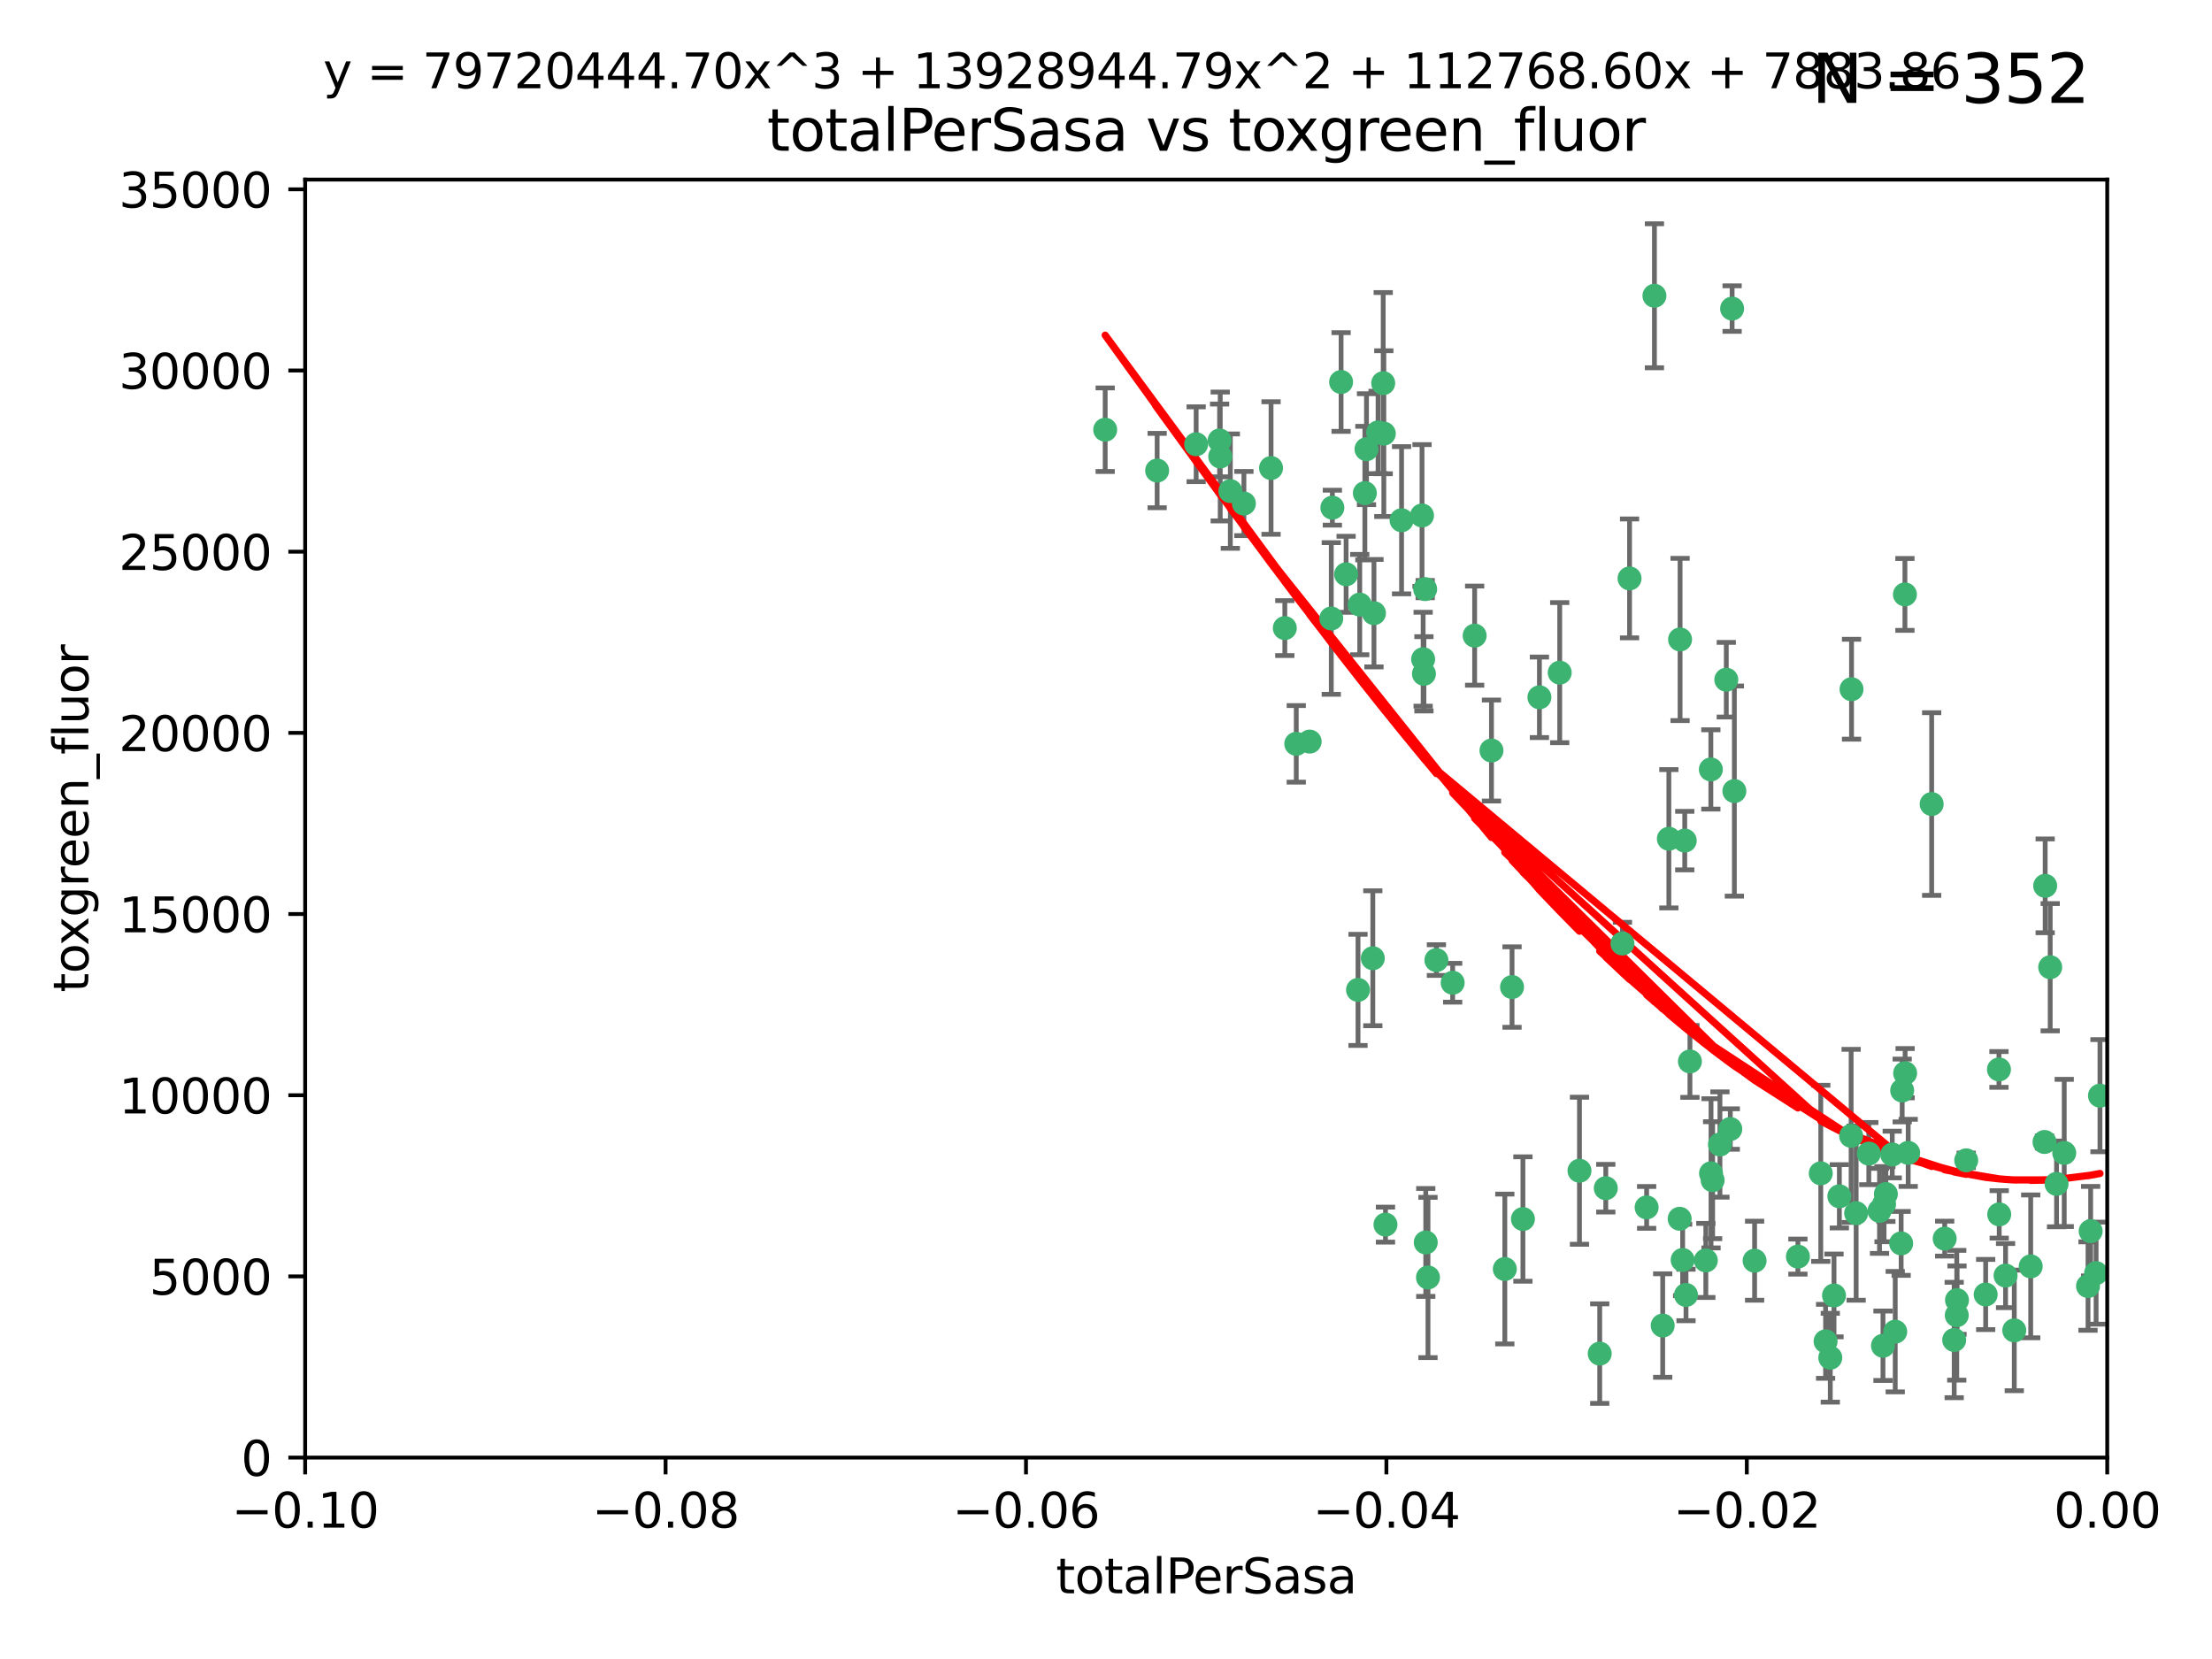 <?xml version="1.0" encoding="utf-8" standalone="no"?>
<!DOCTYPE svg PUBLIC "-//W3C//DTD SVG 1.1//EN"
  "http://www.w3.org/Graphics/SVG/1.1/DTD/svg11.dtd">
<svg xmlns:xlink="http://www.w3.org/1999/xlink" width="460.8pt" height="345.6pt" viewBox="0 0 460.8 345.6" xmlns="http://www.w3.org/2000/svg" version="1.1">
 <defs>
  <style type="text/css">*{stroke-linejoin: round; stroke-linecap: butt}</style>
 </defs>
 <g id="figure_1">
  <g id="patch_1">
   <path d="M 0 345.6 
L 460.8 345.6 
L 460.8 0 
L 0 0 
z
" style="fill: #ffffff"/>
  </g>
  <g id="axes_1">
   <g id="patch_2">
    <path d="M 63.571 303.64 
L 438.975 303.64 
L 438.975 37.411 
L 63.571 37.411 
z
" style="fill: #ffffff"/>
   </g>
   <g id="PathCollection_1">
    <defs>
     <path id="ma7dfd9c9a1" d="M 0 1.118 
C 0.297 1.118 0.581 1 0.791 0.791 
C 1 0.581 1.118 0.297 1.118 0 
C 1.118 -0.297 1 -0.581 0.791 -0.791 
C 0.581 -1 0.297 -1.118 0 -1.118 
C -0.297 -1.118 -0.581 -1 -0.791 -0.791 
C -1 -0.581 -1.118 -0.297 -1.118 0 
C -1.118 0.297 -1 0.581 -0.791 0.791 
C -0.581 1 -0.297 1.118 0 1.118 
z
" style="stroke: #3cb371"/>
    </defs>
    <g clip-path="url(#p4a670e6b39)">
     <use xlink:href="#ma7dfd9c9a1" x="241.055" y="98.026" style="fill: #3cb371; stroke: #3cb371"/>
     <use xlink:href="#ma7dfd9c9a1" x="254.195" y="95.094" style="fill: #3cb371; stroke: #3cb371"/>
     <use xlink:href="#ma7dfd9c9a1" x="230.231" y="89.516" style="fill: #3cb371; stroke: #3cb371"/>
     <use xlink:href="#ma7dfd9c9a1" x="279.375" y="79.578" style="fill: #3cb371; stroke: #3cb371"/>
     <use xlink:href="#ma7dfd9c9a1" x="284.327" y="102.727" style="fill: #3cb371; stroke: #3cb371"/>
     <use xlink:href="#ma7dfd9c9a1" x="277.33" y="128.839" style="fill: #3cb371; stroke: #3cb371"/>
     <use xlink:href="#ma7dfd9c9a1" x="296.465" y="137.321" style="fill: #3cb371; stroke: #3cb371"/>
     <use xlink:href="#ma7dfd9c9a1" x="254.064" y="91.754" style="fill: #3cb371; stroke: #3cb371"/>
     <use xlink:href="#ma7dfd9c9a1" x="283.258" y="125.947" style="fill: #3cb371; stroke: #3cb371"/>
     <use xlink:href="#ma7dfd9c9a1" x="272.826" y="154.483" style="fill: #3cb371; stroke: #3cb371"/>
     <use xlink:href="#ma7dfd9c9a1" x="296.232" y="107.386" style="fill: #3cb371; stroke: #3cb371"/>
     <use xlink:href="#ma7dfd9c9a1" x="280.418" y="119.635" style="fill: #3cb371; stroke: #3cb371"/>
     <use xlink:href="#ma7dfd9c9a1" x="288.148" y="79.819" style="fill: #3cb371; stroke: #3cb371"/>
     <use xlink:href="#ma7dfd9c9a1" x="296.891" y="122.72" style="fill: #3cb371; stroke: #3cb371"/>
     <use xlink:href="#ma7dfd9c9a1" x="287.08" y="90.084" style="fill: #3cb371; stroke: #3cb371"/>
     <use xlink:href="#ma7dfd9c9a1" x="270.035" y="154.954" style="fill: #3cb371; stroke: #3cb371"/>
     <use xlink:href="#ma7dfd9c9a1" x="259.128" y="104.896" style="fill: #3cb371; stroke: #3cb371"/>
     <use xlink:href="#ma7dfd9c9a1" x="310.702" y="156.348" style="fill: #3cb371; stroke: #3cb371"/>
     <use xlink:href="#ma7dfd9c9a1" x="277.556" y="105.756" style="fill: #3cb371; stroke: #3cb371"/>
     <use xlink:href="#ma7dfd9c9a1" x="264.783" y="97.498" style="fill: #3cb371; stroke: #3cb371"/>
     <use xlink:href="#ma7dfd9c9a1" x="249.18" y="92.545" style="fill: #3cb371; stroke: #3cb371"/>
     <use xlink:href="#ma7dfd9c9a1" x="288.274" y="90.332" style="fill: #3cb371; stroke: #3cb371"/>
     <use xlink:href="#ma7dfd9c9a1" x="299.229" y="200.005" style="fill: #3cb371; stroke: #3cb371"/>
     <use xlink:href="#ma7dfd9c9a1" x="267.65" y="130.84" style="fill: #3cb371; stroke: #3cb371"/>
     <use xlink:href="#ma7dfd9c9a1" x="282.899" y="206.213" style="fill: #3cb371; stroke: #3cb371"/>
     <use xlink:href="#ma7dfd9c9a1" x="288.62" y="255.109" style="fill: #3cb371; stroke: #3cb371"/>
     <use xlink:href="#ma7dfd9c9a1" x="285.983" y="199.62" style="fill: #3cb371; stroke: #3cb371"/>
     <use xlink:href="#ma7dfd9c9a1" x="291.972" y="108.373" style="fill: #3cb371; stroke: #3cb371"/>
     <use xlink:href="#ma7dfd9c9a1" x="296.63" y="140.37" style="fill: #3cb371; stroke: #3cb371"/>
     <use xlink:href="#ma7dfd9c9a1" x="284.666" y="93.572" style="fill: #3cb371; stroke: #3cb371"/>
     <use xlink:href="#ma7dfd9c9a1" x="256.303" y="102.308" style="fill: #3cb371; stroke: #3cb371"/>
     <use xlink:href="#ma7dfd9c9a1" x="286.223" y="127.738" style="fill: #3cb371; stroke: #3cb371"/>
     <use xlink:href="#ma7dfd9c9a1" x="320.689" y="145.262" style="fill: #3cb371; stroke: #3cb371"/>
     <use xlink:href="#ma7dfd9c9a1" x="324.917" y="140.122" style="fill: #3cb371; stroke: #3cb371"/>
     <use xlink:href="#ma7dfd9c9a1" x="329.033" y="243.887" style="fill: #3cb371; stroke: #3cb371"/>
     <use xlink:href="#ma7dfd9c9a1" x="314.985" y="205.621" style="fill: #3cb371; stroke: #3cb371"/>
     <use xlink:href="#ma7dfd9c9a1" x="344.65" y="61.614" style="fill: #3cb371; stroke: #3cb371"/>
     <use xlink:href="#ma7dfd9c9a1" x="307.195" y="132.411" style="fill: #3cb371; stroke: #3cb371"/>
     <use xlink:href="#ma7dfd9c9a1" x="346.372" y="276.134" style="fill: #3cb371; stroke: #3cb371"/>
     <use xlink:href="#ma7dfd9c9a1" x="317.253" y="253.947" style="fill: #3cb371; stroke: #3cb371"/>
     <use xlink:href="#ma7dfd9c9a1" x="349.906" y="253.893" style="fill: #3cb371; stroke: #3cb371"/>
     <use xlink:href="#ma7dfd9c9a1" x="334.515" y="247.522" style="fill: #3cb371; stroke: #3cb371"/>
     <use xlink:href="#ma7dfd9c9a1" x="339.466" y="120.494" style="fill: #3cb371; stroke: #3cb371"/>
     <use xlink:href="#ma7dfd9c9a1" x="302.616" y="204.723" style="fill: #3cb371; stroke: #3cb371"/>
     <use xlink:href="#ma7dfd9c9a1" x="349.991" y="133.213" style="fill: #3cb371; stroke: #3cb371"/>
     <use xlink:href="#ma7dfd9c9a1" x="333.252" y="281.982" style="fill: #3cb371; stroke: #3cb371"/>
     <use xlink:href="#ma7dfd9c9a1" x="356.402" y="160.289" style="fill: #3cb371; stroke: #3cb371"/>
     <use xlink:href="#ma7dfd9c9a1" x="337.988" y="196.552" style="fill: #3cb371; stroke: #3cb371"/>
     <use xlink:href="#ma7dfd9c9a1" x="352.043" y="221.118" style="fill: #3cb371; stroke: #3cb371"/>
     <use xlink:href="#ma7dfd9c9a1" x="347.654" y="174.728" style="fill: #3cb371; stroke: #3cb371"/>
     <use xlink:href="#ma7dfd9c9a1" x="360.831" y="64.285" style="fill: #3cb371; stroke: #3cb371"/>
     <use xlink:href="#ma7dfd9c9a1" x="297.475" y="266.118" style="fill: #3cb371; stroke: #3cb371"/>
     <use xlink:href="#ma7dfd9c9a1" x="360.453" y="235.198" style="fill: #3cb371; stroke: #3cb371"/>
     <use xlink:href="#ma7dfd9c9a1" x="356.438" y="244.424" style="fill: #3cb371; stroke: #3cb371"/>
     <use xlink:href="#ma7dfd9c9a1" x="313.481" y="264.357" style="fill: #3cb371; stroke: #3cb371"/>
     <use xlink:href="#ma7dfd9c9a1" x="359.619" y="141.593" style="fill: #3cb371; stroke: #3cb371"/>
     <use xlink:href="#ma7dfd9c9a1" x="350.965" y="175.112" style="fill: #3cb371; stroke: #3cb371"/>
     <use xlink:href="#ma7dfd9c9a1" x="351.226" y="269.764" style="fill: #3cb371; stroke: #3cb371"/>
     <use xlink:href="#ma7dfd9c9a1" x="343.023" y="251.524" style="fill: #3cb371; stroke: #3cb371"/>
     <use xlink:href="#ma7dfd9c9a1" x="361.301" y="164.794" style="fill: #3cb371; stroke: #3cb371"/>
     <use xlink:href="#ma7dfd9c9a1" x="374.538" y="261.772" style="fill: #3cb371; stroke: #3cb371"/>
     <use xlink:href="#ma7dfd9c9a1" x="365.516" y="262.628" style="fill: #3cb371; stroke: #3cb371"/>
     <use xlink:href="#ma7dfd9c9a1" x="355.356" y="262.571" style="fill: #3cb371; stroke: #3cb371"/>
     <use xlink:href="#ma7dfd9c9a1" x="350.525" y="262.474" style="fill: #3cb371; stroke: #3cb371"/>
     <use xlink:href="#ma7dfd9c9a1" x="385.708" y="143.576" style="fill: #3cb371; stroke: #3cb371"/>
     <use xlink:href="#ma7dfd9c9a1" x="385.625" y="236.622" style="fill: #3cb371; stroke: #3cb371"/>
     <use xlink:href="#ma7dfd9c9a1" x="356.772" y="245.856" style="fill: #3cb371; stroke: #3cb371"/>
     <use xlink:href="#ma7dfd9c9a1" x="358.294" y="238.42" style="fill: #3cb371; stroke: #3cb371"/>
     <use xlink:href="#ma7dfd9c9a1" x="382.058" y="269.867" style="fill: #3cb371; stroke: #3cb371"/>
     <use xlink:href="#ma7dfd9c9a1" x="391.539" y="252.246" style="fill: #3cb371; stroke: #3cb371"/>
     <use xlink:href="#ma7dfd9c9a1" x="394.187" y="240.511" style="fill: #3cb371; stroke: #3cb371"/>
     <use xlink:href="#ma7dfd9c9a1" x="397.511" y="240.162" style="fill: #3cb371; stroke: #3cb371"/>
     <use xlink:href="#ma7dfd9c9a1" x="396.045" y="259.022" style="fill: #3cb371; stroke: #3cb371"/>
     <use xlink:href="#ma7dfd9c9a1" x="297.012" y="258.827" style="fill: #3cb371; stroke: #3cb371"/>
     <use xlink:href="#ma7dfd9c9a1" x="380.305" y="279.423" style="fill: #3cb371; stroke: #3cb371"/>
     <use xlink:href="#ma7dfd9c9a1" x="402.401" y="167.495" style="fill: #3cb371; stroke: #3cb371"/>
     <use xlink:href="#ma7dfd9c9a1" x="386.669" y="252.723" style="fill: #3cb371; stroke: #3cb371"/>
     <use xlink:href="#ma7dfd9c9a1" x="396.872" y="223.562" style="fill: #3cb371; stroke: #3cb371"/>
     <use xlink:href="#ma7dfd9c9a1" x="392.86" y="248.738" style="fill: #3cb371; stroke: #3cb371"/>
     <use xlink:href="#ma7dfd9c9a1" x="379.299" y="244.428" style="fill: #3cb371; stroke: #3cb371"/>
     <use xlink:href="#ma7dfd9c9a1" x="381.282" y="282.837" style="fill: #3cb371; stroke: #3cb371"/>
     <use xlink:href="#ma7dfd9c9a1" x="383.173" y="249.211" style="fill: #3cb371; stroke: #3cb371"/>
     <use xlink:href="#ma7dfd9c9a1" x="396.26" y="227.169" style="fill: #3cb371; stroke: #3cb371"/>
     <use xlink:href="#ma7dfd9c9a1" x="392.259" y="280.344" style="fill: #3cb371; stroke: #3cb371"/>
     <use xlink:href="#ma7dfd9c9a1" x="392.484" y="250.868" style="fill: #3cb371; stroke: #3cb371"/>
     <use xlink:href="#ma7dfd9c9a1" x="407.628" y="273.991" style="fill: #3cb371; stroke: #3cb371"/>
     <use xlink:href="#ma7dfd9c9a1" x="396.83" y="123.828" style="fill: #3cb371; stroke: #3cb371"/>
     <use xlink:href="#ma7dfd9c9a1" x="407.679" y="270.841" style="fill: #3cb371; stroke: #3cb371"/>
     <use xlink:href="#ma7dfd9c9a1" x="389.306" y="240.314" style="fill: #3cb371; stroke: #3cb371"/>
     <use xlink:href="#ma7dfd9c9a1" x="394.812" y="277.409" style="fill: #3cb371; stroke: #3cb371"/>
     <use xlink:href="#ma7dfd9c9a1" x="409.599" y="241.718" style="fill: #3cb371; stroke: #3cb371"/>
     <use xlink:href="#ma7dfd9c9a1" x="407.093" y="279.141" style="fill: #3cb371; stroke: #3cb371"/>
     <use xlink:href="#ma7dfd9c9a1" x="416.474" y="252.978" style="fill: #3cb371; stroke: #3cb371"/>
     <use xlink:href="#ma7dfd9c9a1" x="405.115" y="258.029" style="fill: #3cb371; stroke: #3cb371"/>
     <use xlink:href="#ma7dfd9c9a1" x="413.653" y="269.669" style="fill: #3cb371; stroke: #3cb371"/>
     <use xlink:href="#ma7dfd9c9a1" x="416.421" y="222.785" style="fill: #3cb371; stroke: #3cb371"/>
     <use xlink:href="#ma7dfd9c9a1" x="417.796" y="265.728" style="fill: #3cb371; stroke: #3cb371"/>
     <use xlink:href="#ma7dfd9c9a1" x="419.611" y="277.145" style="fill: #3cb371; stroke: #3cb371"/>
     <use xlink:href="#ma7dfd9c9a1" x="427.094" y="201.488" style="fill: #3cb371; stroke: #3cb371"/>
     <use xlink:href="#ma7dfd9c9a1" x="425.911" y="237.895" style="fill: #3cb371; stroke: #3cb371"/>
     <use xlink:href="#ma7dfd9c9a1" x="423.033" y="263.81" style="fill: #3cb371; stroke: #3cb371"/>
     <use xlink:href="#ma7dfd9c9a1" x="426.049" y="184.534" style="fill: #3cb371; stroke: #3cb371"/>
     <use xlink:href="#ma7dfd9c9a1" x="430.017" y="240.178" style="fill: #3cb371; stroke: #3cb371"/>
     <use xlink:href="#ma7dfd9c9a1" x="428.419" y="246.624" style="fill: #3cb371; stroke: #3cb371"/>
     <use xlink:href="#ma7dfd9c9a1" x="435.522" y="256.474" style="fill: #3cb371; stroke: #3cb371"/>
     <use xlink:href="#ma7dfd9c9a1" x="434.973" y="267.91" style="fill: #3cb371; stroke: #3cb371"/>
     <use xlink:href="#ma7dfd9c9a1" x="437.463" y="228.248" style="fill: #3cb371; stroke: #3cb371"/>
     <use xlink:href="#ma7dfd9c9a1" x="436.655" y="265.217" style="fill: #3cb371; stroke: #3cb371"/>
    </g>
   </g>
   <g id="matplotlib.axis_1">
    <g id="xtick_1">
     <g id="line2d_1">
      <defs>
       <path id="m7c52a46131" d="M 0 0 
L 0 3.5 
" style="stroke: #000000; stroke-width: 0.8"/>
      </defs>
      <g>
       <use xlink:href="#m7c52a46131" x="63.571" y="303.64" style="stroke: #000000; stroke-width: 0.8"/>
      </g>
     </g>
     <g id="text_1">
      <!-- −0.10 -->
      <g transform="translate(48.249 318.238)scale(0.1 -0.1)">
       <defs>
        <path id="DejaVuSans-2212" d="M 678 2272 
L 4684 2272 
L 4684 1741 
L 678 1741 
L 678 2272 
z
" transform="scale(0.016)"/>
        <path id="DejaVuSans-30" d="M 2034 4250 
Q 1547 4250 1301 3770 
Q 1056 3291 1056 2328 
Q 1056 1369 1301 889 
Q 1547 409 2034 409 
Q 2525 409 2770 889 
Q 3016 1369 3016 2328 
Q 3016 3291 2770 3770 
Q 2525 4250 2034 4250 
z
M 2034 4750 
Q 2819 4750 3233 4129 
Q 3647 3509 3647 2328 
Q 3647 1150 3233 529 
Q 2819 -91 2034 -91 
Q 1250 -91 836 529 
Q 422 1150 422 2328 
Q 422 3509 836 4129 
Q 1250 4750 2034 4750 
z
" transform="scale(0.016)"/>
        <path id="DejaVuSans-2e" d="M 684 794 
L 1344 794 
L 1344 0 
L 684 0 
L 684 794 
z
" transform="scale(0.016)"/>
        <path id="DejaVuSans-31" d="M 794 531 
L 1825 531 
L 1825 4091 
L 703 3866 
L 703 4441 
L 1819 4666 
L 2450 4666 
L 2450 531 
L 3481 531 
L 3481 0 
L 794 0 
L 794 531 
z
" transform="scale(0.016)"/>
       </defs>
       <use xlink:href="#DejaVuSans-2212"/>
       <use xlink:href="#DejaVuSans-30" x="83.789"/>
       <use xlink:href="#DejaVuSans-2e" x="147.412"/>
       <use xlink:href="#DejaVuSans-31" x="179.199"/>
       <use xlink:href="#DejaVuSans-30" x="242.822"/>
      </g>
     </g>
    </g>
    <g id="xtick_2">
     <g id="line2d_2">
      <g>
       <use xlink:href="#m7c52a46131" x="138.652" y="303.64" style="stroke: #000000; stroke-width: 0.8"/>
      </g>
     </g>
     <g id="text_2">
      <!-- −0.08 -->
      <g transform="translate(123.329 318.238)scale(0.1 -0.1)">
       <defs>
        <path id="DejaVuSans-38" d="M 2034 2216 
Q 1584 2216 1326 1975 
Q 1069 1734 1069 1313 
Q 1069 891 1326 650 
Q 1584 409 2034 409 
Q 2484 409 2743 651 
Q 3003 894 3003 1313 
Q 3003 1734 2745 1975 
Q 2488 2216 2034 2216 
z
M 1403 2484 
Q 997 2584 770 2862 
Q 544 3141 544 3541 
Q 544 4100 942 4425 
Q 1341 4750 2034 4750 
Q 2731 4750 3128 4425 
Q 3525 4100 3525 3541 
Q 3525 3141 3298 2862 
Q 3072 2584 2669 2484 
Q 3125 2378 3379 2068 
Q 3634 1759 3634 1313 
Q 3634 634 3220 271 
Q 2806 -91 2034 -91 
Q 1263 -91 848 271 
Q 434 634 434 1313 
Q 434 1759 690 2068 
Q 947 2378 1403 2484 
z
M 1172 3481 
Q 1172 3119 1398 2916 
Q 1625 2713 2034 2713 
Q 2441 2713 2670 2916 
Q 2900 3119 2900 3481 
Q 2900 3844 2670 4047 
Q 2441 4250 2034 4250 
Q 1625 4250 1398 4047 
Q 1172 3844 1172 3481 
z
" transform="scale(0.016)"/>
       </defs>
       <use xlink:href="#DejaVuSans-2212"/>
       <use xlink:href="#DejaVuSans-30" x="83.789"/>
       <use xlink:href="#DejaVuSans-2e" x="147.412"/>
       <use xlink:href="#DejaVuSans-30" x="179.199"/>
       <use xlink:href="#DejaVuSans-38" x="242.822"/>
      </g>
     </g>
    </g>
    <g id="xtick_3">
     <g id="line2d_3">
      <g>
       <use xlink:href="#m7c52a46131" x="213.733" y="303.64" style="stroke: #000000; stroke-width: 0.8"/>
      </g>
     </g>
     <g id="text_3">
      <!-- −0.06 -->
      <g transform="translate(198.41 318.238)scale(0.1 -0.1)">
       <defs>
        <path id="DejaVuSans-36" d="M 2113 2584 
Q 1688 2584 1439 2293 
Q 1191 2003 1191 1497 
Q 1191 994 1439 701 
Q 1688 409 2113 409 
Q 2538 409 2786 701 
Q 3034 994 3034 1497 
Q 3034 2003 2786 2293 
Q 2538 2584 2113 2584 
z
M 3366 4563 
L 3366 3988 
Q 3128 4100 2886 4159 
Q 2644 4219 2406 4219 
Q 1781 4219 1451 3797 
Q 1122 3375 1075 2522 
Q 1259 2794 1537 2939 
Q 1816 3084 2150 3084 
Q 2853 3084 3261 2657 
Q 3669 2231 3669 1497 
Q 3669 778 3244 343 
Q 2819 -91 2113 -91 
Q 1303 -91 875 529 
Q 447 1150 447 2328 
Q 447 3434 972 4092 
Q 1497 4750 2381 4750 
Q 2619 4750 2861 4703 
Q 3103 4656 3366 4563 
z
" transform="scale(0.016)"/>
       </defs>
       <use xlink:href="#DejaVuSans-2212"/>
       <use xlink:href="#DejaVuSans-30" x="83.789"/>
       <use xlink:href="#DejaVuSans-2e" x="147.412"/>
       <use xlink:href="#DejaVuSans-30" x="179.199"/>
       <use xlink:href="#DejaVuSans-36" x="242.822"/>
      </g>
     </g>
    </g>
    <g id="xtick_4">
     <g id="line2d_4">
      <g>
       <use xlink:href="#m7c52a46131" x="288.813" y="303.64" style="stroke: #000000; stroke-width: 0.8"/>
      </g>
     </g>
     <g id="text_4">
      <!-- −0.04 -->
      <g transform="translate(273.491 318.238)scale(0.1 -0.1)">
       <defs>
        <path id="DejaVuSans-34" d="M 2419 4116 
L 825 1625 
L 2419 1625 
L 2419 4116 
z
M 2253 4666 
L 3047 4666 
L 3047 1625 
L 3713 1625 
L 3713 1100 
L 3047 1100 
L 3047 0 
L 2419 0 
L 2419 1100 
L 313 1100 
L 313 1709 
L 2253 4666 
z
" transform="scale(0.016)"/>
       </defs>
       <use xlink:href="#DejaVuSans-2212"/>
       <use xlink:href="#DejaVuSans-30" x="83.789"/>
       <use xlink:href="#DejaVuSans-2e" x="147.412"/>
       <use xlink:href="#DejaVuSans-30" x="179.199"/>
       <use xlink:href="#DejaVuSans-34" x="242.822"/>
      </g>
     </g>
    </g>
    <g id="xtick_5">
     <g id="line2d_5">
      <g>
       <use xlink:href="#m7c52a46131" x="363.894" y="303.64" style="stroke: #000000; stroke-width: 0.8"/>
      </g>
     </g>
     <g id="text_5">
      <!-- −0.02 -->
      <g transform="translate(348.572 318.238)scale(0.1 -0.1)">
       <defs>
        <path id="DejaVuSans-32" d="M 1228 531 
L 3431 531 
L 3431 0 
L 469 0 
L 469 531 
Q 828 903 1448 1529 
Q 2069 2156 2228 2338 
Q 2531 2678 2651 2914 
Q 2772 3150 2772 3378 
Q 2772 3750 2511 3984 
Q 2250 4219 1831 4219 
Q 1534 4219 1204 4116 
Q 875 4013 500 3803 
L 500 4441 
Q 881 4594 1212 4672 
Q 1544 4750 1819 4750 
Q 2544 4750 2975 4387 
Q 3406 4025 3406 3419 
Q 3406 3131 3298 2873 
Q 3191 2616 2906 2266 
Q 2828 2175 2409 1742 
Q 1991 1309 1228 531 
z
" transform="scale(0.016)"/>
       </defs>
       <use xlink:href="#DejaVuSans-2212"/>
       <use xlink:href="#DejaVuSans-30" x="83.789"/>
       <use xlink:href="#DejaVuSans-2e" x="147.412"/>
       <use xlink:href="#DejaVuSans-30" x="179.199"/>
       <use xlink:href="#DejaVuSans-32" x="242.822"/>
      </g>
     </g>
    </g>
    <g id="xtick_6">
     <g id="line2d_6">
      <g>
       <use xlink:href="#m7c52a46131" x="438.975" y="303.64" style="stroke: #000000; stroke-width: 0.8"/>
      </g>
     </g>
     <g id="text_6">
      <!-- 0.00 -->
      <g transform="translate(427.842 318.238)scale(0.1 -0.1)">
       <use xlink:href="#DejaVuSans-30"/>
       <use xlink:href="#DejaVuSans-2e" x="63.623"/>
       <use xlink:href="#DejaVuSans-30" x="95.41"/>
       <use xlink:href="#DejaVuSans-30" x="159.033"/>
      </g>
     </g>
    </g>
    <g id="text_7">
     <!-- totalPerSasa -->
     <g transform="translate(219.968 331.917)scale(0.1 -0.1)">
      <defs>
       <path id="DejaVuSans-74" d="M 1172 4494 
L 1172 3500 
L 2356 3500 
L 2356 3053 
L 1172 3053 
L 1172 1153 
Q 1172 725 1289 603 
Q 1406 481 1766 481 
L 2356 481 
L 2356 0 
L 1766 0 
Q 1100 0 847 248 
Q 594 497 594 1153 
L 594 3053 
L 172 3053 
L 172 3500 
L 594 3500 
L 594 4494 
L 1172 4494 
z
" transform="scale(0.016)"/>
       <path id="DejaVuSans-6f" d="M 1959 3097 
Q 1497 3097 1228 2736 
Q 959 2375 959 1747 
Q 959 1119 1226 758 
Q 1494 397 1959 397 
Q 2419 397 2687 759 
Q 2956 1122 2956 1747 
Q 2956 2369 2687 2733 
Q 2419 3097 1959 3097 
z
M 1959 3584 
Q 2709 3584 3137 3096 
Q 3566 2609 3566 1747 
Q 3566 888 3137 398 
Q 2709 -91 1959 -91 
Q 1206 -91 779 398 
Q 353 888 353 1747 
Q 353 2609 779 3096 
Q 1206 3584 1959 3584 
z
" transform="scale(0.016)"/>
       <path id="DejaVuSans-61" d="M 2194 1759 
Q 1497 1759 1228 1600 
Q 959 1441 959 1056 
Q 959 750 1161 570 
Q 1363 391 1709 391 
Q 2188 391 2477 730 
Q 2766 1069 2766 1631 
L 2766 1759 
L 2194 1759 
z
M 3341 1997 
L 3341 0 
L 2766 0 
L 2766 531 
Q 2569 213 2275 61 
Q 1981 -91 1556 -91 
Q 1019 -91 701 211 
Q 384 513 384 1019 
Q 384 1609 779 1909 
Q 1175 2209 1959 2209 
L 2766 2209 
L 2766 2266 
Q 2766 2663 2505 2880 
Q 2244 3097 1772 3097 
Q 1472 3097 1187 3025 
Q 903 2953 641 2809 
L 641 3341 
Q 956 3463 1253 3523 
Q 1550 3584 1831 3584 
Q 2591 3584 2966 3190 
Q 3341 2797 3341 1997 
z
" transform="scale(0.016)"/>
       <path id="DejaVuSans-6c" d="M 603 4863 
L 1178 4863 
L 1178 0 
L 603 0 
L 603 4863 
z
" transform="scale(0.016)"/>
       <path id="DejaVuSans-50" d="M 1259 4147 
L 1259 2394 
L 2053 2394 
Q 2494 2394 2734 2622 
Q 2975 2850 2975 3272 
Q 2975 3691 2734 3919 
Q 2494 4147 2053 4147 
L 1259 4147 
z
M 628 4666 
L 2053 4666 
Q 2838 4666 3239 4311 
Q 3641 3956 3641 3272 
Q 3641 2581 3239 2228 
Q 2838 1875 2053 1875 
L 1259 1875 
L 1259 0 
L 628 0 
L 628 4666 
z
" transform="scale(0.016)"/>
       <path id="DejaVuSans-65" d="M 3597 1894 
L 3597 1613 
L 953 1613 
Q 991 1019 1311 708 
Q 1631 397 2203 397 
Q 2534 397 2845 478 
Q 3156 559 3463 722 
L 3463 178 
Q 3153 47 2828 -22 
Q 2503 -91 2169 -91 
Q 1331 -91 842 396 
Q 353 884 353 1716 
Q 353 2575 817 3079 
Q 1281 3584 2069 3584 
Q 2775 3584 3186 3129 
Q 3597 2675 3597 1894 
z
M 3022 2063 
Q 3016 2534 2758 2815 
Q 2500 3097 2075 3097 
Q 1594 3097 1305 2825 
Q 1016 2553 972 2059 
L 3022 2063 
z
" transform="scale(0.016)"/>
       <path id="DejaVuSans-72" d="M 2631 2963 
Q 2534 3019 2420 3045 
Q 2306 3072 2169 3072 
Q 1681 3072 1420 2755 
Q 1159 2438 1159 1844 
L 1159 0 
L 581 0 
L 581 3500 
L 1159 3500 
L 1159 2956 
Q 1341 3275 1631 3429 
Q 1922 3584 2338 3584 
Q 2397 3584 2469 3576 
Q 2541 3569 2628 3553 
L 2631 2963 
z
" transform="scale(0.016)"/>
       <path id="DejaVuSans-53" d="M 3425 4513 
L 3425 3897 
Q 3066 4069 2747 4153 
Q 2428 4238 2131 4238 
Q 1616 4238 1336 4038 
Q 1056 3838 1056 3469 
Q 1056 3159 1242 3001 
Q 1428 2844 1947 2747 
L 2328 2669 
Q 3034 2534 3370 2195 
Q 3706 1856 3706 1288 
Q 3706 609 3251 259 
Q 2797 -91 1919 -91 
Q 1588 -91 1214 -16 
Q 841 59 441 206 
L 441 856 
Q 825 641 1194 531 
Q 1563 422 1919 422 
Q 2459 422 2753 634 
Q 3047 847 3047 1241 
Q 3047 1584 2836 1778 
Q 2625 1972 2144 2069 
L 1759 2144 
Q 1053 2284 737 2584 
Q 422 2884 422 3419 
Q 422 4038 858 4394 
Q 1294 4750 2059 4750 
Q 2388 4750 2728 4690 
Q 3069 4631 3425 4513 
z
" transform="scale(0.016)"/>
       <path id="DejaVuSans-73" d="M 2834 3397 
L 2834 2853 
Q 2591 2978 2328 3040 
Q 2066 3103 1784 3103 
Q 1356 3103 1142 2972 
Q 928 2841 928 2578 
Q 928 2378 1081 2264 
Q 1234 2150 1697 2047 
L 1894 2003 
Q 2506 1872 2764 1633 
Q 3022 1394 3022 966 
Q 3022 478 2636 193 
Q 2250 -91 1575 -91 
Q 1294 -91 989 -36 
Q 684 19 347 128 
L 347 722 
Q 666 556 975 473 
Q 1284 391 1588 391 
Q 1994 391 2212 530 
Q 2431 669 2431 922 
Q 2431 1156 2273 1281 
Q 2116 1406 1581 1522 
L 1381 1569 
Q 847 1681 609 1914 
Q 372 2147 372 2553 
Q 372 3047 722 3315 
Q 1072 3584 1716 3584 
Q 2034 3584 2315 3537 
Q 2597 3491 2834 3397 
z
" transform="scale(0.016)"/>
      </defs>
      <use xlink:href="#DejaVuSans-74"/>
      <use xlink:href="#DejaVuSans-6f" x="39.209"/>
      <use xlink:href="#DejaVuSans-74" x="100.391"/>
      <use xlink:href="#DejaVuSans-61" x="139.6"/>
      <use xlink:href="#DejaVuSans-6c" x="200.879"/>
      <use xlink:href="#DejaVuSans-50" x="228.662"/>
      <use xlink:href="#DejaVuSans-65" x="285.34"/>
      <use xlink:href="#DejaVuSans-72" x="346.863"/>
      <use xlink:href="#DejaVuSans-53" x="387.977"/>
      <use xlink:href="#DejaVuSans-61" x="451.453"/>
      <use xlink:href="#DejaVuSans-73" x="512.732"/>
      <use xlink:href="#DejaVuSans-61" x="564.832"/>
     </g>
    </g>
   </g>
   <g id="matplotlib.axis_2">
    <g id="ytick_1">
     <g id="line2d_7">
      <defs>
       <path id="m2ddc8589c2" d="M 0 0 
L -3.5 0 
" style="stroke: #000000; stroke-width: 0.8"/>
      </defs>
      <g>
       <use xlink:href="#m2ddc8589c2" x="63.571" y="303.64" style="stroke: #000000; stroke-width: 0.8"/>
      </g>
     </g>
     <g id="text_8">
      <!-- 0 -->
      <g transform="translate(50.209 307.439)scale(0.1 -0.1)">
       <use xlink:href="#DejaVuSans-30"/>
      </g>
     </g>
    </g>
    <g id="ytick_2">
     <g id="line2d_8">
      <g>
       <use xlink:href="#m2ddc8589c2" x="63.571" y="265.897" style="stroke: #000000; stroke-width: 0.8"/>
      </g>
     </g>
     <g id="text_9">
      <!-- 5000 -->
      <g transform="translate(31.121 269.696)scale(0.1 -0.1)">
       <defs>
        <path id="DejaVuSans-35" d="M 691 4666 
L 3169 4666 
L 3169 4134 
L 1269 4134 
L 1269 2991 
Q 1406 3038 1543 3061 
Q 1681 3084 1819 3084 
Q 2600 3084 3056 2656 
Q 3513 2228 3513 1497 
Q 3513 744 3044 326 
Q 2575 -91 1722 -91 
Q 1428 -91 1123 -41 
Q 819 9 494 109 
L 494 744 
Q 775 591 1075 516 
Q 1375 441 1709 441 
Q 2250 441 2565 725 
Q 2881 1009 2881 1497 
Q 2881 1984 2565 2268 
Q 2250 2553 1709 2553 
Q 1456 2553 1204 2497 
Q 953 2441 691 2322 
L 691 4666 
z
" transform="scale(0.016)"/>
       </defs>
       <use xlink:href="#DejaVuSans-35"/>
       <use xlink:href="#DejaVuSans-30" x="63.623"/>
       <use xlink:href="#DejaVuSans-30" x="127.246"/>
       <use xlink:href="#DejaVuSans-30" x="190.869"/>
      </g>
     </g>
    </g>
    <g id="ytick_3">
     <g id="line2d_9">
      <g>
       <use xlink:href="#m2ddc8589c2" x="63.571" y="228.154" style="stroke: #000000; stroke-width: 0.8"/>
      </g>
     </g>
     <g id="text_10">
      <!-- 10000 -->
      <g transform="translate(24.759 231.953)scale(0.1 -0.1)">
       <use xlink:href="#DejaVuSans-31"/>
       <use xlink:href="#DejaVuSans-30" x="63.623"/>
       <use xlink:href="#DejaVuSans-30" x="127.246"/>
       <use xlink:href="#DejaVuSans-30" x="190.869"/>
       <use xlink:href="#DejaVuSans-30" x="254.492"/>
      </g>
     </g>
    </g>
    <g id="ytick_4">
     <g id="line2d_10">
      <g>
       <use xlink:href="#m2ddc8589c2" x="63.571" y="190.411" style="stroke: #000000; stroke-width: 0.8"/>
      </g>
     </g>
     <g id="text_11">
      <!-- 15000 -->
      <g transform="translate(24.759 194.21)scale(0.1 -0.1)">
       <use xlink:href="#DejaVuSans-31"/>
       <use xlink:href="#DejaVuSans-35" x="63.623"/>
       <use xlink:href="#DejaVuSans-30" x="127.246"/>
       <use xlink:href="#DejaVuSans-30" x="190.869"/>
       <use xlink:href="#DejaVuSans-30" x="254.492"/>
      </g>
     </g>
    </g>
    <g id="ytick_5">
     <g id="line2d_11">
      <g>
       <use xlink:href="#m2ddc8589c2" x="63.571" y="152.668" style="stroke: #000000; stroke-width: 0.8"/>
      </g>
     </g>
     <g id="text_12">
      <!-- 20000 -->
      <g transform="translate(24.759 156.467)scale(0.1 -0.1)">
       <use xlink:href="#DejaVuSans-32"/>
       <use xlink:href="#DejaVuSans-30" x="63.623"/>
       <use xlink:href="#DejaVuSans-30" x="127.246"/>
       <use xlink:href="#DejaVuSans-30" x="190.869"/>
       <use xlink:href="#DejaVuSans-30" x="254.492"/>
      </g>
     </g>
    </g>
    <g id="ytick_6">
     <g id="line2d_12">
      <g>
       <use xlink:href="#m2ddc8589c2" x="63.571" y="114.925" style="stroke: #000000; stroke-width: 0.8"/>
      </g>
     </g>
     <g id="text_13">
      <!-- 25000 -->
      <g transform="translate(24.759 118.724)scale(0.1 -0.1)">
       <use xlink:href="#DejaVuSans-32"/>
       <use xlink:href="#DejaVuSans-35" x="63.623"/>
       <use xlink:href="#DejaVuSans-30" x="127.246"/>
       <use xlink:href="#DejaVuSans-30" x="190.869"/>
       <use xlink:href="#DejaVuSans-30" x="254.492"/>
      </g>
     </g>
    </g>
    <g id="ytick_7">
     <g id="line2d_13">
      <g>
       <use xlink:href="#m2ddc8589c2" x="63.571" y="77.181" style="stroke: #000000; stroke-width: 0.8"/>
      </g>
     </g>
     <g id="text_14">
      <!-- 30000 -->
      <g transform="translate(24.759 80.981)scale(0.1 -0.1)">
       <defs>
        <path id="DejaVuSans-33" d="M 2597 2516 
Q 3050 2419 3304 2112 
Q 3559 1806 3559 1356 
Q 3559 666 3084 287 
Q 2609 -91 1734 -91 
Q 1441 -91 1130 -33 
Q 819 25 488 141 
L 488 750 
Q 750 597 1062 519 
Q 1375 441 1716 441 
Q 2309 441 2620 675 
Q 2931 909 2931 1356 
Q 2931 1769 2642 2001 
Q 2353 2234 1838 2234 
L 1294 2234 
L 1294 2753 
L 1863 2753 
Q 2328 2753 2575 2939 
Q 2822 3125 2822 3475 
Q 2822 3834 2567 4026 
Q 2313 4219 1838 4219 
Q 1578 4219 1281 4162 
Q 984 4106 628 3988 
L 628 4550 
Q 988 4650 1302 4700 
Q 1616 4750 1894 4750 
Q 2613 4750 3031 4423 
Q 3450 4097 3450 3541 
Q 3450 3153 3228 2886 
Q 3006 2619 2597 2516 
z
" transform="scale(0.016)"/>
       </defs>
       <use xlink:href="#DejaVuSans-33"/>
       <use xlink:href="#DejaVuSans-30" x="63.623"/>
       <use xlink:href="#DejaVuSans-30" x="127.246"/>
       <use xlink:href="#DejaVuSans-30" x="190.869"/>
       <use xlink:href="#DejaVuSans-30" x="254.492"/>
      </g>
     </g>
    </g>
    <g id="ytick_8">
     <g id="line2d_14">
      <g>
       <use xlink:href="#m2ddc8589c2" x="63.571" y="39.438" style="stroke: #000000; stroke-width: 0.8"/>
      </g>
     </g>
     <g id="text_15">
      <!-- 35000 -->
      <g transform="translate(24.759 43.238)scale(0.1 -0.1)">
       <use xlink:href="#DejaVuSans-33"/>
       <use xlink:href="#DejaVuSans-35" x="63.623"/>
       <use xlink:href="#DejaVuSans-30" x="127.246"/>
       <use xlink:href="#DejaVuSans-30" x="190.869"/>
       <use xlink:href="#DejaVuSans-30" x="254.492"/>
      </g>
     </g>
    </g>
    <g id="text_16">
     <!-- toxgreen_fluor -->
     <g transform="translate(18.401 206.72)rotate(-90)scale(0.1 -0.1)">
      <defs>
       <path id="DejaVuSans-78" d="M 3513 3500 
L 2247 1797 
L 3578 0 
L 2900 0 
L 1881 1375 
L 863 0 
L 184 0 
L 1544 1831 
L 300 3500 
L 978 3500 
L 1906 2253 
L 2834 3500 
L 3513 3500 
z
" transform="scale(0.016)"/>
       <path id="DejaVuSans-67" d="M 2906 1791 
Q 2906 2416 2648 2759 
Q 2391 3103 1925 3103 
Q 1463 3103 1205 2759 
Q 947 2416 947 1791 
Q 947 1169 1205 825 
Q 1463 481 1925 481 
Q 2391 481 2648 825 
Q 2906 1169 2906 1791 
z
M 3481 434 
Q 3481 -459 3084 -895 
Q 2688 -1331 1869 -1331 
Q 1566 -1331 1297 -1286 
Q 1028 -1241 775 -1147 
L 775 -588 
Q 1028 -725 1275 -790 
Q 1522 -856 1778 -856 
Q 2344 -856 2625 -561 
Q 2906 -266 2906 331 
L 2906 616 
Q 2728 306 2450 153 
Q 2172 0 1784 0 
Q 1141 0 747 490 
Q 353 981 353 1791 
Q 353 2603 747 3093 
Q 1141 3584 1784 3584 
Q 2172 3584 2450 3431 
Q 2728 3278 2906 2969 
L 2906 3500 
L 3481 3500 
L 3481 434 
z
" transform="scale(0.016)"/>
       <path id="DejaVuSans-6e" d="M 3513 2113 
L 3513 0 
L 2938 0 
L 2938 2094 
Q 2938 2591 2744 2837 
Q 2550 3084 2163 3084 
Q 1697 3084 1428 2787 
Q 1159 2491 1159 1978 
L 1159 0 
L 581 0 
L 581 3500 
L 1159 3500 
L 1159 2956 
Q 1366 3272 1645 3428 
Q 1925 3584 2291 3584 
Q 2894 3584 3203 3211 
Q 3513 2838 3513 2113 
z
" transform="scale(0.016)"/>
       <path id="DejaVuSans-5f" d="M 3263 -1063 
L 3263 -1509 
L -63 -1509 
L -63 -1063 
L 3263 -1063 
z
" transform="scale(0.016)"/>
       <path id="DejaVuSans-66" d="M 2375 4863 
L 2375 4384 
L 1825 4384 
Q 1516 4384 1395 4259 
Q 1275 4134 1275 3809 
L 1275 3500 
L 2222 3500 
L 2222 3053 
L 1275 3053 
L 1275 0 
L 697 0 
L 697 3053 
L 147 3053 
L 147 3500 
L 697 3500 
L 697 3744 
Q 697 4328 969 4595 
Q 1241 4863 1831 4863 
L 2375 4863 
z
" transform="scale(0.016)"/>
       <path id="DejaVuSans-75" d="M 544 1381 
L 544 3500 
L 1119 3500 
L 1119 1403 
Q 1119 906 1312 657 
Q 1506 409 1894 409 
Q 2359 409 2629 706 
Q 2900 1003 2900 1516 
L 2900 3500 
L 3475 3500 
L 3475 0 
L 2900 0 
L 2900 538 
Q 2691 219 2414 64 
Q 2138 -91 1772 -91 
Q 1169 -91 856 284 
Q 544 659 544 1381 
z
M 1991 3584 
L 1991 3584 
z
" transform="scale(0.016)"/>
      </defs>
      <use xlink:href="#DejaVuSans-74"/>
      <use xlink:href="#DejaVuSans-6f" x="39.209"/>
      <use xlink:href="#DejaVuSans-78" x="97.266"/>
      <use xlink:href="#DejaVuSans-67" x="156.445"/>
      <use xlink:href="#DejaVuSans-72" x="219.922"/>
      <use xlink:href="#DejaVuSans-65" x="258.785"/>
      <use xlink:href="#DejaVuSans-65" x="320.309"/>
      <use xlink:href="#DejaVuSans-6e" x="381.832"/>
      <use xlink:href="#DejaVuSans-5f" x="445.211"/>
      <use xlink:href="#DejaVuSans-66" x="495.211"/>
      <use xlink:href="#DejaVuSans-6c" x="530.416"/>
      <use xlink:href="#DejaVuSans-75" x="558.199"/>
      <use xlink:href="#DejaVuSans-6f" x="621.578"/>
      <use xlink:href="#DejaVuSans-72" x="682.76"/>
     </g>
    </g>
   </g>
   <g id="LineCollection_1">
    <path d="M 241.055 105.772 
L 241.055 90.281 
" clip-path="url(#p4a670e6b39)" style="fill: none; stroke: #696969"/>
    <path d="M 254.195 108.514 
L 254.195 81.675 
" clip-path="url(#p4a670e6b39)" style="fill: none; stroke: #696969"/>
    <path d="M 230.231 98.217 
L 230.231 80.815 
" clip-path="url(#p4a670e6b39)" style="fill: none; stroke: #696969"/>
    <path d="M 279.375 89.863 
L 279.375 69.294 
" clip-path="url(#p4a670e6b39)" style="fill: none; stroke: #696969"/>
    <path d="M 284.327 116.638 
L 284.327 88.815 
" clip-path="url(#p4a670e6b39)" style="fill: none; stroke: #696969"/>
    <path d="M 277.33 144.637 
L 277.33 113.041 
" clip-path="url(#p4a670e6b39)" style="fill: none; stroke: #696969"/>
    <path d="M 296.465 147.102 
L 296.465 127.541 
" clip-path="url(#p4a670e6b39)" style="fill: none; stroke: #696969"/>
    <path d="M 254.064 99.334 
L 254.064 84.174 
" clip-path="url(#p4a670e6b39)" style="fill: none; stroke: #696969"/>
    <path d="M 283.258 136.397 
L 283.258 115.497 
" clip-path="url(#p4a670e6b39)" style="fill: none; stroke: #696969"/>
    <path d="M 272.826 155.048 
L 272.826 153.918 
" clip-path="url(#p4a670e6b39)" style="fill: none; stroke: #696969"/>
    <path d="M 296.232 122.155 
L 296.232 92.617 
" clip-path="url(#p4a670e6b39)" style="fill: none; stroke: #696969"/>
    <path d="M 280.418 127.554 
L 280.418 111.717 
" clip-path="url(#p4a670e6b39)" style="fill: none; stroke: #696969"/>
    <path d="M 288.148 98.693 
L 288.148 60.945 
" clip-path="url(#p4a670e6b39)" style="fill: none; stroke: #696969"/>
    <path d="M 296.891 124.514 
L 296.891 120.926 
" clip-path="url(#p4a670e6b39)" style="fill: none; stroke: #696969"/>
    <path d="M 287.08 98.668 
L 287.08 81.501 
" clip-path="url(#p4a670e6b39)" style="fill: none; stroke: #696969"/>
    <path d="M 270.035 162.929 
L 270.035 146.979 
" clip-path="url(#p4a670e6b39)" style="fill: none; stroke: #696969"/>
    <path d="M 259.128 111.578 
L 259.128 98.214 
" clip-path="url(#p4a670e6b39)" style="fill: none; stroke: #696969"/>
    <path d="M 310.702 166.868 
L 310.702 145.829 
" clip-path="url(#p4a670e6b39)" style="fill: none; stroke: #696969"/>
    <path d="M 277.556 109.392 
L 277.556 102.12 
" clip-path="url(#p4a670e6b39)" style="fill: none; stroke: #696969"/>
    <path d="M 264.783 111.302 
L 264.783 83.693 
" clip-path="url(#p4a670e6b39)" style="fill: none; stroke: #696969"/>
    <path d="M 249.18 100.341 
L 249.18 84.749 
" clip-path="url(#p4a670e6b39)" style="fill: none; stroke: #696969"/>
    <path d="M 288.274 107.592 
L 288.274 73.071 
" clip-path="url(#p4a670e6b39)" style="fill: none; stroke: #696969"/>
    <path d="M 299.229 203.204 
L 299.229 196.806 
" clip-path="url(#p4a670e6b39)" style="fill: none; stroke: #696969"/>
    <path d="M 267.65 136.561 
L 267.65 125.12 
" clip-path="url(#p4a670e6b39)" style="fill: none; stroke: #696969"/>
    <path d="M 282.899 217.788 
L 282.899 194.637 
" clip-path="url(#p4a670e6b39)" style="fill: none; stroke: #696969"/>
    <path d="M 288.62 258.755 
L 288.62 251.464 
" clip-path="url(#p4a670e6b39)" style="fill: none; stroke: #696969"/>
    <path d="M 285.983 213.675 
L 285.983 185.565 
" clip-path="url(#p4a670e6b39)" style="fill: none; stroke: #696969"/>
    <path d="M 291.972 123.707 
L 291.972 93.039 
" clip-path="url(#p4a670e6b39)" style="fill: none; stroke: #696969"/>
    <path d="M 296.63 148.106 
L 296.63 132.634 
" clip-path="url(#p4a670e6b39)" style="fill: none; stroke: #696969"/>
    <path d="M 284.666 105.129 
L 284.666 82.016 
" clip-path="url(#p4a670e6b39)" style="fill: none; stroke: #696969"/>
    <path d="M 256.303 114.22 
L 256.303 90.397 
" clip-path="url(#p4a670e6b39)" style="fill: none; stroke: #696969"/>
    <path d="M 286.223 138.926 
L 286.223 116.549 
" clip-path="url(#p4a670e6b39)" style="fill: none; stroke: #696969"/>
    <path d="M 320.689 153.647 
L 320.689 136.877 
" clip-path="url(#p4a670e6b39)" style="fill: none; stroke: #696969"/>
    <path d="M 324.917 154.719 
L 324.917 125.526 
" clip-path="url(#p4a670e6b39)" style="fill: none; stroke: #696969"/>
    <path d="M 329.033 259.205 
L 329.033 228.569 
" clip-path="url(#p4a670e6b39)" style="fill: none; stroke: #696969"/>
    <path d="M 314.985 214 
L 314.985 197.242 
" clip-path="url(#p4a670e6b39)" style="fill: none; stroke: #696969"/>
    <path d="M 344.65 76.614 
L 344.65 46.614 
" clip-path="url(#p4a670e6b39)" style="fill: none; stroke: #696969"/>
    <path d="M 307.195 142.738 
L 307.195 122.084 
" clip-path="url(#p4a670e6b39)" style="fill: none; stroke: #696969"/>
    <path d="M 346.372 286.914 
L 346.372 265.354 
" clip-path="url(#p4a670e6b39)" style="fill: none; stroke: #696969"/>
    <path d="M 317.253 266.903 
L 317.253 240.99 
" clip-path="url(#p4a670e6b39)" style="fill: none; stroke: #696969"/>
    <path d="M 349.906 254.845 
L 349.906 252.94 
" clip-path="url(#p4a670e6b39)" style="fill: none; stroke: #696969"/>
    <path d="M 334.515 252.489 
L 334.515 242.555 
" clip-path="url(#p4a670e6b39)" style="fill: none; stroke: #696969"/>
    <path d="M 339.466 132.879 
L 339.466 108.108 
" clip-path="url(#p4a670e6b39)" style="fill: none; stroke: #696969"/>
    <path d="M 302.616 208.763 
L 302.616 200.682 
" clip-path="url(#p4a670e6b39)" style="fill: none; stroke: #696969"/>
    <path d="M 349.991 150.11 
L 349.991 116.316 
" clip-path="url(#p4a670e6b39)" style="fill: none; stroke: #696969"/>
    <path d="M 333.252 292.352 
L 333.252 271.612 
" clip-path="url(#p4a670e6b39)" style="fill: none; stroke: #696969"/>
    <path d="M 356.402 168.551 
L 356.402 152.026 
" clip-path="url(#p4a670e6b39)" style="fill: none; stroke: #696969"/>
    <path d="M 337.988 200.974 
L 337.988 192.13 
" clip-path="url(#p4a670e6b39)" style="fill: none; stroke: #696969"/>
    <path d="M 352.043 228.596 
L 352.043 213.64 
" clip-path="url(#p4a670e6b39)" style="fill: none; stroke: #696969"/>
    <path d="M 347.654 189.135 
L 347.654 160.322 
" clip-path="url(#p4a670e6b39)" style="fill: none; stroke: #696969"/>
    <path d="M 360.831 69.03 
L 360.831 59.54 
" clip-path="url(#p4a670e6b39)" style="fill: none; stroke: #696969"/>
    <path d="M 297.475 282.811 
L 297.475 249.426 
" clip-path="url(#p4a670e6b39)" style="fill: none; stroke: #696969"/>
    <path d="M 360.453 239.414 
L 360.453 230.981 
" clip-path="url(#p4a670e6b39)" style="fill: none; stroke: #696969"/>
    <path d="M 356.438 259.965 
L 356.438 228.883 
" clip-path="url(#p4a670e6b39)" style="fill: none; stroke: #696969"/>
    <path d="M 313.481 279.964 
L 313.481 248.75 
" clip-path="url(#p4a670e6b39)" style="fill: none; stroke: #696969"/>
    <path d="M 359.619 149.363 
L 359.619 133.823 
" clip-path="url(#p4a670e6b39)" style="fill: none; stroke: #696969"/>
    <path d="M 350.965 181.212 
L 350.965 169.013 
" clip-path="url(#p4a670e6b39)" style="fill: none; stroke: #696969"/>
    <path d="M 351.226 275.127 
L 351.226 264.4 
" clip-path="url(#p4a670e6b39)" style="fill: none; stroke: #696969"/>
    <path d="M 343.023 255.883 
L 343.023 247.164 
" clip-path="url(#p4a670e6b39)" style="fill: none; stroke: #696969"/>
    <path d="M 361.301 186.68 
L 361.301 142.908 
" clip-path="url(#p4a670e6b39)" style="fill: none; stroke: #696969"/>
    <path d="M 374.538 265.422 
L 374.538 258.121 
" clip-path="url(#p4a670e6b39)" style="fill: none; stroke: #696969"/>
    <path d="M 365.516 270.857 
L 365.516 254.399 
" clip-path="url(#p4a670e6b39)" style="fill: none; stroke: #696969"/>
    <path d="M 355.356 270.288 
L 355.356 254.854 
" clip-path="url(#p4a670e6b39)" style="fill: none; stroke: #696969"/>
    <path d="M 350.525 269.915 
L 350.525 255.033 
" clip-path="url(#p4a670e6b39)" style="fill: none; stroke: #696969"/>
    <path d="M 385.708 153.98 
L 385.708 133.171 
" clip-path="url(#p4a670e6b39)" style="fill: none; stroke: #696969"/>
    <path d="M 385.625 254.649 
L 385.625 218.596 
" clip-path="url(#p4a670e6b39)" style="fill: none; stroke: #696969"/>
    <path d="M 356.772 258.035 
L 356.772 233.677 
" clip-path="url(#p4a670e6b39)" style="fill: none; stroke: #696969"/>
    <path d="M 358.294 249.385 
L 358.294 227.454 
" clip-path="url(#p4a670e6b39)" style="fill: none; stroke: #696969"/>
    <path d="M 382.058 278.49 
L 382.058 261.245 
" clip-path="url(#p4a670e6b39)" style="fill: none; stroke: #696969"/>
    <path d="M 391.539 261.1 
L 391.539 243.393 
" clip-path="url(#p4a670e6b39)" style="fill: none; stroke: #696969"/>
    <path d="M 394.187 245.375 
L 394.187 235.646 
" clip-path="url(#p4a670e6b39)" style="fill: none; stroke: #696969"/>
    <path d="M 397.511 247.153 
L 397.511 233.171 
" clip-path="url(#p4a670e6b39)" style="fill: none; stroke: #696969"/>
    <path d="M 396.045 265.679 
L 396.045 252.364 
" clip-path="url(#p4a670e6b39)" style="fill: none; stroke: #696969"/>
    <path d="M 297.012 270.066 
L 297.012 247.588 
" clip-path="url(#p4a670e6b39)" style="fill: none; stroke: #696969"/>
    <path d="M 380.305 287.127 
L 380.305 271.719 
" clip-path="url(#p4a670e6b39)" style="fill: none; stroke: #696969"/>
    <path d="M 402.401 186.519 
L 402.401 148.47 
" clip-path="url(#p4a670e6b39)" style="fill: none; stroke: #696969"/>
    <path d="M 386.669 270.856 
L 386.669 234.59 
" clip-path="url(#p4a670e6b39)" style="fill: none; stroke: #696969"/>
    <path d="M 396.872 228.692 
L 396.872 218.432 
" clip-path="url(#p4a670e6b39)" style="fill: none; stroke: #696969"/>
    <path d="M 392.86 254.447 
L 392.86 243.029 
" clip-path="url(#p4a670e6b39)" style="fill: none; stroke: #696969"/>
    <path d="M 379.299 262.775 
L 379.299 226.08 
" clip-path="url(#p4a670e6b39)" style="fill: none; stroke: #696969"/>
    <path d="M 381.282 292.089 
L 381.282 273.585 
" clip-path="url(#p4a670e6b39)" style="fill: none; stroke: #696969"/>
    <path d="M 383.173 255.803 
L 383.173 242.62 
" clip-path="url(#p4a670e6b39)" style="fill: none; stroke: #696969"/>
    <path d="M 396.26 233.713 
L 396.26 220.626 
" clip-path="url(#p4a670e6b39)" style="fill: none; stroke: #696969"/>
    <path d="M 392.259 287.577 
L 392.259 273.112 
" clip-path="url(#p4a670e6b39)" style="fill: none; stroke: #696969"/>
    <path d="M 392.484 258.68 
L 392.484 243.057 
" clip-path="url(#p4a670e6b39)" style="fill: none; stroke: #696969"/>
    <path d="M 407.628 287.508 
L 407.628 260.474 
" clip-path="url(#p4a670e6b39)" style="fill: none; stroke: #696969"/>
    <path d="M 396.83 131.314 
L 396.83 116.343 
" clip-path="url(#p4a670e6b39)" style="fill: none; stroke: #696969"/>
    <path d="M 407.679 277.958 
L 407.679 263.723 
" clip-path="url(#p4a670e6b39)" style="fill: none; stroke: #696969"/>
    <path d="M 389.306 246.787 
L 389.306 233.841 
" clip-path="url(#p4a670e6b39)" style="fill: none; stroke: #696969"/>
    <path d="M 394.812 289.954 
L 394.812 264.864 
" clip-path="url(#p4a670e6b39)" style="fill: none; stroke: #696969"/>
    <path d="M 409.599 243.231 
L 409.599 240.205 
" clip-path="url(#p4a670e6b39)" style="fill: none; stroke: #696969"/>
    <path d="M 407.093 291.163 
L 407.093 267.119 
" clip-path="url(#p4a670e6b39)" style="fill: none; stroke: #696969"/>
    <path d="M 416.474 257.921 
L 416.474 248.036 
" clip-path="url(#p4a670e6b39)" style="fill: none; stroke: #696969"/>
    <path d="M 405.115 261.667 
L 405.115 254.39 
" clip-path="url(#p4a670e6b39)" style="fill: none; stroke: #696969"/>
    <path d="M 413.653 276.98 
L 413.653 262.359 
" clip-path="url(#p4a670e6b39)" style="fill: none; stroke: #696969"/>
    <path d="M 416.421 226.514 
L 416.421 219.057 
" clip-path="url(#p4a670e6b39)" style="fill: none; stroke: #696969"/>
    <path d="M 417.796 272.404 
L 417.796 259.053 
" clip-path="url(#p4a670e6b39)" style="fill: none; stroke: #696969"/>
    <path d="M 419.611 289.704 
L 419.611 264.587 
" clip-path="url(#p4a670e6b39)" style="fill: none; stroke: #696969"/>
    <path d="M 427.094 214.744 
L 427.094 188.233 
" clip-path="url(#p4a670e6b39)" style="fill: none; stroke: #696969"/>
    <path d="M 425.911 239.147 
L 425.911 236.643 
" clip-path="url(#p4a670e6b39)" style="fill: none; stroke: #696969"/>
    <path d="M 423.033 278.689 
L 423.033 248.931 
" clip-path="url(#p4a670e6b39)" style="fill: none; stroke: #696969"/>
    <path d="M 426.049 194.3 
L 426.049 174.769 
" clip-path="url(#p4a670e6b39)" style="fill: none; stroke: #696969"/>
    <path d="M 430.017 255.511 
L 430.017 224.845 
" clip-path="url(#p4a670e6b39)" style="fill: none; stroke: #696969"/>
    <path d="M 428.419 255.558 
L 428.419 237.689 
" clip-path="url(#p4a670e6b39)" style="fill: none; stroke: #696969"/>
    <path d="M 435.522 265.793 
L 435.522 247.155 
" clip-path="url(#p4a670e6b39)" style="fill: none; stroke: #696969"/>
    <path d="M 434.973 277.119 
L 434.973 258.7 
" clip-path="url(#p4a670e6b39)" style="fill: none; stroke: #696969"/>
    <path d="M 437.463 239.929 
L 437.463 216.567 
" clip-path="url(#p4a670e6b39)" style="fill: none; stroke: #696969"/>
    <path d="M 436.655 275.847 
L 436.655 254.588 
" clip-path="url(#p4a670e6b39)" style="fill: none; stroke: #696969"/>
   </g>
   <g id="line2d_15">
    <defs>
     <path id="m9e1f1b639d" d="M 2 0 
L -2 -0 
" style="stroke: #696969"/>
    </defs>
    <g clip-path="url(#p4a670e6b39)">
     <use xlink:href="#m9e1f1b639d" x="241.055" y="105.772" style="fill: #696969; stroke: #696969"/>
     <use xlink:href="#m9e1f1b639d" x="254.195" y="108.514" style="fill: #696969; stroke: #696969"/>
     <use xlink:href="#m9e1f1b639d" x="230.231" y="98.217" style="fill: #696969; stroke: #696969"/>
     <use xlink:href="#m9e1f1b639d" x="279.375" y="89.863" style="fill: #696969; stroke: #696969"/>
     <use xlink:href="#m9e1f1b639d" x="284.327" y="116.638" style="fill: #696969; stroke: #696969"/>
     <use xlink:href="#m9e1f1b639d" x="277.33" y="144.637" style="fill: #696969; stroke: #696969"/>
     <use xlink:href="#m9e1f1b639d" x="296.465" y="147.102" style="fill: #696969; stroke: #696969"/>
     <use xlink:href="#m9e1f1b639d" x="254.064" y="99.334" style="fill: #696969; stroke: #696969"/>
     <use xlink:href="#m9e1f1b639d" x="283.258" y="136.397" style="fill: #696969; stroke: #696969"/>
     <use xlink:href="#m9e1f1b639d" x="272.826" y="155.048" style="fill: #696969; stroke: #696969"/>
     <use xlink:href="#m9e1f1b639d" x="296.232" y="122.155" style="fill: #696969; stroke: #696969"/>
     <use xlink:href="#m9e1f1b639d" x="280.418" y="127.554" style="fill: #696969; stroke: #696969"/>
     <use xlink:href="#m9e1f1b639d" x="288.148" y="98.693" style="fill: #696969; stroke: #696969"/>
     <use xlink:href="#m9e1f1b639d" x="296.891" y="124.514" style="fill: #696969; stroke: #696969"/>
     <use xlink:href="#m9e1f1b639d" x="287.08" y="98.668" style="fill: #696969; stroke: #696969"/>
     <use xlink:href="#m9e1f1b639d" x="270.035" y="162.929" style="fill: #696969; stroke: #696969"/>
     <use xlink:href="#m9e1f1b639d" x="259.128" y="111.578" style="fill: #696969; stroke: #696969"/>
     <use xlink:href="#m9e1f1b639d" x="310.702" y="166.868" style="fill: #696969; stroke: #696969"/>
     <use xlink:href="#m9e1f1b639d" x="277.556" y="109.392" style="fill: #696969; stroke: #696969"/>
     <use xlink:href="#m9e1f1b639d" x="264.783" y="111.302" style="fill: #696969; stroke: #696969"/>
     <use xlink:href="#m9e1f1b639d" x="249.18" y="100.341" style="fill: #696969; stroke: #696969"/>
     <use xlink:href="#m9e1f1b639d" x="288.274" y="107.592" style="fill: #696969; stroke: #696969"/>
     <use xlink:href="#m9e1f1b639d" x="299.229" y="203.204" style="fill: #696969; stroke: #696969"/>
     <use xlink:href="#m9e1f1b639d" x="267.65" y="136.561" style="fill: #696969; stroke: #696969"/>
     <use xlink:href="#m9e1f1b639d" x="282.899" y="217.788" style="fill: #696969; stroke: #696969"/>
     <use xlink:href="#m9e1f1b639d" x="288.62" y="258.755" style="fill: #696969; stroke: #696969"/>
     <use xlink:href="#m9e1f1b639d" x="285.983" y="213.675" style="fill: #696969; stroke: #696969"/>
     <use xlink:href="#m9e1f1b639d" x="291.972" y="123.707" style="fill: #696969; stroke: #696969"/>
     <use xlink:href="#m9e1f1b639d" x="296.63" y="148.106" style="fill: #696969; stroke: #696969"/>
     <use xlink:href="#m9e1f1b639d" x="284.666" y="105.129" style="fill: #696969; stroke: #696969"/>
     <use xlink:href="#m9e1f1b639d" x="256.303" y="114.22" style="fill: #696969; stroke: #696969"/>
     <use xlink:href="#m9e1f1b639d" x="286.223" y="138.926" style="fill: #696969; stroke: #696969"/>
     <use xlink:href="#m9e1f1b639d" x="320.689" y="153.647" style="fill: #696969; stroke: #696969"/>
     <use xlink:href="#m9e1f1b639d" x="324.917" y="154.719" style="fill: #696969; stroke: #696969"/>
     <use xlink:href="#m9e1f1b639d" x="329.033" y="259.205" style="fill: #696969; stroke: #696969"/>
     <use xlink:href="#m9e1f1b639d" x="314.985" y="214" style="fill: #696969; stroke: #696969"/>
     <use xlink:href="#m9e1f1b639d" x="344.65" y="76.614" style="fill: #696969; stroke: #696969"/>
     <use xlink:href="#m9e1f1b639d" x="307.195" y="142.738" style="fill: #696969; stroke: #696969"/>
     <use xlink:href="#m9e1f1b639d" x="346.372" y="286.914" style="fill: #696969; stroke: #696969"/>
     <use xlink:href="#m9e1f1b639d" x="317.253" y="266.903" style="fill: #696969; stroke: #696969"/>
     <use xlink:href="#m9e1f1b639d" x="349.906" y="254.845" style="fill: #696969; stroke: #696969"/>
     <use xlink:href="#m9e1f1b639d" x="334.515" y="252.489" style="fill: #696969; stroke: #696969"/>
     <use xlink:href="#m9e1f1b639d" x="339.466" y="132.879" style="fill: #696969; stroke: #696969"/>
     <use xlink:href="#m9e1f1b639d" x="302.616" y="208.763" style="fill: #696969; stroke: #696969"/>
     <use xlink:href="#m9e1f1b639d" x="349.991" y="150.11" style="fill: #696969; stroke: #696969"/>
     <use xlink:href="#m9e1f1b639d" x="333.252" y="292.352" style="fill: #696969; stroke: #696969"/>
     <use xlink:href="#m9e1f1b639d" x="356.402" y="168.551" style="fill: #696969; stroke: #696969"/>
     <use xlink:href="#m9e1f1b639d" x="337.988" y="200.974" style="fill: #696969; stroke: #696969"/>
     <use xlink:href="#m9e1f1b639d" x="352.043" y="228.596" style="fill: #696969; stroke: #696969"/>
     <use xlink:href="#m9e1f1b639d" x="347.654" y="189.135" style="fill: #696969; stroke: #696969"/>
     <use xlink:href="#m9e1f1b639d" x="360.831" y="69.03" style="fill: #696969; stroke: #696969"/>
     <use xlink:href="#m9e1f1b639d" x="297.475" y="282.811" style="fill: #696969; stroke: #696969"/>
     <use xlink:href="#m9e1f1b639d" x="360.453" y="239.414" style="fill: #696969; stroke: #696969"/>
     <use xlink:href="#m9e1f1b639d" x="356.438" y="259.965" style="fill: #696969; stroke: #696969"/>
     <use xlink:href="#m9e1f1b639d" x="313.481" y="279.964" style="fill: #696969; stroke: #696969"/>
     <use xlink:href="#m9e1f1b639d" x="359.619" y="149.363" style="fill: #696969; stroke: #696969"/>
     <use xlink:href="#m9e1f1b639d" x="350.965" y="181.212" style="fill: #696969; stroke: #696969"/>
     <use xlink:href="#m9e1f1b639d" x="351.226" y="275.127" style="fill: #696969; stroke: #696969"/>
     <use xlink:href="#m9e1f1b639d" x="343.023" y="255.883" style="fill: #696969; stroke: #696969"/>
     <use xlink:href="#m9e1f1b639d" x="361.301" y="186.68" style="fill: #696969; stroke: #696969"/>
     <use xlink:href="#m9e1f1b639d" x="374.538" y="265.422" style="fill: #696969; stroke: #696969"/>
     <use xlink:href="#m9e1f1b639d" x="365.516" y="270.857" style="fill: #696969; stroke: #696969"/>
     <use xlink:href="#m9e1f1b639d" x="355.356" y="270.288" style="fill: #696969; stroke: #696969"/>
     <use xlink:href="#m9e1f1b639d" x="350.525" y="269.915" style="fill: #696969; stroke: #696969"/>
     <use xlink:href="#m9e1f1b639d" x="385.708" y="153.98" style="fill: #696969; stroke: #696969"/>
     <use xlink:href="#m9e1f1b639d" x="385.625" y="254.649" style="fill: #696969; stroke: #696969"/>
     <use xlink:href="#m9e1f1b639d" x="356.772" y="258.035" style="fill: #696969; stroke: #696969"/>
     <use xlink:href="#m9e1f1b639d" x="358.294" y="249.385" style="fill: #696969; stroke: #696969"/>
     <use xlink:href="#m9e1f1b639d" x="382.058" y="278.49" style="fill: #696969; stroke: #696969"/>
     <use xlink:href="#m9e1f1b639d" x="391.539" y="261.1" style="fill: #696969; stroke: #696969"/>
     <use xlink:href="#m9e1f1b639d" x="394.187" y="245.375" style="fill: #696969; stroke: #696969"/>
     <use xlink:href="#m9e1f1b639d" x="397.511" y="247.153" style="fill: #696969; stroke: #696969"/>
     <use xlink:href="#m9e1f1b639d" x="396.045" y="265.679" style="fill: #696969; stroke: #696969"/>
     <use xlink:href="#m9e1f1b639d" x="297.012" y="270.066" style="fill: #696969; stroke: #696969"/>
     <use xlink:href="#m9e1f1b639d" x="380.305" y="287.127" style="fill: #696969; stroke: #696969"/>
     <use xlink:href="#m9e1f1b639d" x="402.401" y="186.519" style="fill: #696969; stroke: #696969"/>
     <use xlink:href="#m9e1f1b639d" x="386.669" y="270.856" style="fill: #696969; stroke: #696969"/>
     <use xlink:href="#m9e1f1b639d" x="396.872" y="228.692" style="fill: #696969; stroke: #696969"/>
     <use xlink:href="#m9e1f1b639d" x="392.86" y="254.447" style="fill: #696969; stroke: #696969"/>
     <use xlink:href="#m9e1f1b639d" x="379.299" y="262.775" style="fill: #696969; stroke: #696969"/>
     <use xlink:href="#m9e1f1b639d" x="381.282" y="292.089" style="fill: #696969; stroke: #696969"/>
     <use xlink:href="#m9e1f1b639d" x="383.173" y="255.803" style="fill: #696969; stroke: #696969"/>
     <use xlink:href="#m9e1f1b639d" x="396.26" y="233.713" style="fill: #696969; stroke: #696969"/>
     <use xlink:href="#m9e1f1b639d" x="392.259" y="287.577" style="fill: #696969; stroke: #696969"/>
     <use xlink:href="#m9e1f1b639d" x="392.484" y="258.68" style="fill: #696969; stroke: #696969"/>
     <use xlink:href="#m9e1f1b639d" x="407.628" y="287.508" style="fill: #696969; stroke: #696969"/>
     <use xlink:href="#m9e1f1b639d" x="396.83" y="131.314" style="fill: #696969; stroke: #696969"/>
     <use xlink:href="#m9e1f1b639d" x="407.679" y="277.958" style="fill: #696969; stroke: #696969"/>
     <use xlink:href="#m9e1f1b639d" x="389.306" y="246.787" style="fill: #696969; stroke: #696969"/>
     <use xlink:href="#m9e1f1b639d" x="394.812" y="289.954" style="fill: #696969; stroke: #696969"/>
     <use xlink:href="#m9e1f1b639d" x="409.599" y="243.231" style="fill: #696969; stroke: #696969"/>
     <use xlink:href="#m9e1f1b639d" x="407.093" y="291.163" style="fill: #696969; stroke: #696969"/>
     <use xlink:href="#m9e1f1b639d" x="416.474" y="257.921" style="fill: #696969; stroke: #696969"/>
     <use xlink:href="#m9e1f1b639d" x="405.115" y="261.667" style="fill: #696969; stroke: #696969"/>
     <use xlink:href="#m9e1f1b639d" x="413.653" y="276.98" style="fill: #696969; stroke: #696969"/>
     <use xlink:href="#m9e1f1b639d" x="416.421" y="226.514" style="fill: #696969; stroke: #696969"/>
     <use xlink:href="#m9e1f1b639d" x="417.796" y="272.404" style="fill: #696969; stroke: #696969"/>
     <use xlink:href="#m9e1f1b639d" x="419.611" y="289.704" style="fill: #696969; stroke: #696969"/>
     <use xlink:href="#m9e1f1b639d" x="427.094" y="214.744" style="fill: #696969; stroke: #696969"/>
     <use xlink:href="#m9e1f1b639d" x="425.911" y="239.147" style="fill: #696969; stroke: #696969"/>
     <use xlink:href="#m9e1f1b639d" x="423.033" y="278.689" style="fill: #696969; stroke: #696969"/>
     <use xlink:href="#m9e1f1b639d" x="426.049" y="194.3" style="fill: #696969; stroke: #696969"/>
     <use xlink:href="#m9e1f1b639d" x="430.017" y="255.511" style="fill: #696969; stroke: #696969"/>
     <use xlink:href="#m9e1f1b639d" x="428.419" y="255.558" style="fill: #696969; stroke: #696969"/>
     <use xlink:href="#m9e1f1b639d" x="435.522" y="265.793" style="fill: #696969; stroke: #696969"/>
     <use xlink:href="#m9e1f1b639d" x="434.973" y="277.119" style="fill: #696969; stroke: #696969"/>
     <use xlink:href="#m9e1f1b639d" x="437.463" y="239.929" style="fill: #696969; stroke: #696969"/>
     <use xlink:href="#m9e1f1b639d" x="436.655" y="275.847" style="fill: #696969; stroke: #696969"/>
    </g>
   </g>
   <g id="line2d_16">
    <g clip-path="url(#p4a670e6b39)">
     <use xlink:href="#m9e1f1b639d" x="241.055" y="90.281" style="fill: #696969; stroke: #696969"/>
     <use xlink:href="#m9e1f1b639d" x="254.195" y="81.675" style="fill: #696969; stroke: #696969"/>
     <use xlink:href="#m9e1f1b639d" x="230.231" y="80.815" style="fill: #696969; stroke: #696969"/>
     <use xlink:href="#m9e1f1b639d" x="279.375" y="69.294" style="fill: #696969; stroke: #696969"/>
     <use xlink:href="#m9e1f1b639d" x="284.327" y="88.815" style="fill: #696969; stroke: #696969"/>
     <use xlink:href="#m9e1f1b639d" x="277.33" y="113.041" style="fill: #696969; stroke: #696969"/>
     <use xlink:href="#m9e1f1b639d" x="296.465" y="127.541" style="fill: #696969; stroke: #696969"/>
     <use xlink:href="#m9e1f1b639d" x="254.064" y="84.174" style="fill: #696969; stroke: #696969"/>
     <use xlink:href="#m9e1f1b639d" x="283.258" y="115.497" style="fill: #696969; stroke: #696969"/>
     <use xlink:href="#m9e1f1b639d" x="272.826" y="153.918" style="fill: #696969; stroke: #696969"/>
     <use xlink:href="#m9e1f1b639d" x="296.232" y="92.617" style="fill: #696969; stroke: #696969"/>
     <use xlink:href="#m9e1f1b639d" x="280.418" y="111.717" style="fill: #696969; stroke: #696969"/>
     <use xlink:href="#m9e1f1b639d" x="288.148" y="60.945" style="fill: #696969; stroke: #696969"/>
     <use xlink:href="#m9e1f1b639d" x="296.891" y="120.926" style="fill: #696969; stroke: #696969"/>
     <use xlink:href="#m9e1f1b639d" x="287.08" y="81.501" style="fill: #696969; stroke: #696969"/>
     <use xlink:href="#m9e1f1b639d" x="270.035" y="146.979" style="fill: #696969; stroke: #696969"/>
     <use xlink:href="#m9e1f1b639d" x="259.128" y="98.214" style="fill: #696969; stroke: #696969"/>
     <use xlink:href="#m9e1f1b639d" x="310.702" y="145.829" style="fill: #696969; stroke: #696969"/>
     <use xlink:href="#m9e1f1b639d" x="277.556" y="102.12" style="fill: #696969; stroke: #696969"/>
     <use xlink:href="#m9e1f1b639d" x="264.783" y="83.693" style="fill: #696969; stroke: #696969"/>
     <use xlink:href="#m9e1f1b639d" x="249.18" y="84.749" style="fill: #696969; stroke: #696969"/>
     <use xlink:href="#m9e1f1b639d" x="288.274" y="73.071" style="fill: #696969; stroke: #696969"/>
     <use xlink:href="#m9e1f1b639d" x="299.229" y="196.806" style="fill: #696969; stroke: #696969"/>
     <use xlink:href="#m9e1f1b639d" x="267.65" y="125.12" style="fill: #696969; stroke: #696969"/>
     <use xlink:href="#m9e1f1b639d" x="282.899" y="194.637" style="fill: #696969; stroke: #696969"/>
     <use xlink:href="#m9e1f1b639d" x="288.62" y="251.464" style="fill: #696969; stroke: #696969"/>
     <use xlink:href="#m9e1f1b639d" x="285.983" y="185.565" style="fill: #696969; stroke: #696969"/>
     <use xlink:href="#m9e1f1b639d" x="291.972" y="93.039" style="fill: #696969; stroke: #696969"/>
     <use xlink:href="#m9e1f1b639d" x="296.63" y="132.634" style="fill: #696969; stroke: #696969"/>
     <use xlink:href="#m9e1f1b639d" x="284.666" y="82.016" style="fill: #696969; stroke: #696969"/>
     <use xlink:href="#m9e1f1b639d" x="256.303" y="90.397" style="fill: #696969; stroke: #696969"/>
     <use xlink:href="#m9e1f1b639d" x="286.223" y="116.549" style="fill: #696969; stroke: #696969"/>
     <use xlink:href="#m9e1f1b639d" x="320.689" y="136.877" style="fill: #696969; stroke: #696969"/>
     <use xlink:href="#m9e1f1b639d" x="324.917" y="125.526" style="fill: #696969; stroke: #696969"/>
     <use xlink:href="#m9e1f1b639d" x="329.033" y="228.569" style="fill: #696969; stroke: #696969"/>
     <use xlink:href="#m9e1f1b639d" x="314.985" y="197.242" style="fill: #696969; stroke: #696969"/>
     <use xlink:href="#m9e1f1b639d" x="344.65" y="46.614" style="fill: #696969; stroke: #696969"/>
     <use xlink:href="#m9e1f1b639d" x="307.195" y="122.084" style="fill: #696969; stroke: #696969"/>
     <use xlink:href="#m9e1f1b639d" x="346.372" y="265.354" style="fill: #696969; stroke: #696969"/>
     <use xlink:href="#m9e1f1b639d" x="317.253" y="240.99" style="fill: #696969; stroke: #696969"/>
     <use xlink:href="#m9e1f1b639d" x="349.906" y="252.94" style="fill: #696969; stroke: #696969"/>
     <use xlink:href="#m9e1f1b639d" x="334.515" y="242.555" style="fill: #696969; stroke: #696969"/>
     <use xlink:href="#m9e1f1b639d" x="339.466" y="108.108" style="fill: #696969; stroke: #696969"/>
     <use xlink:href="#m9e1f1b639d" x="302.616" y="200.682" style="fill: #696969; stroke: #696969"/>
     <use xlink:href="#m9e1f1b639d" x="349.991" y="116.316" style="fill: #696969; stroke: #696969"/>
     <use xlink:href="#m9e1f1b639d" x="333.252" y="271.612" style="fill: #696969; stroke: #696969"/>
     <use xlink:href="#m9e1f1b639d" x="356.402" y="152.026" style="fill: #696969; stroke: #696969"/>
     <use xlink:href="#m9e1f1b639d" x="337.988" y="192.13" style="fill: #696969; stroke: #696969"/>
     <use xlink:href="#m9e1f1b639d" x="352.043" y="213.64" style="fill: #696969; stroke: #696969"/>
     <use xlink:href="#m9e1f1b639d" x="347.654" y="160.322" style="fill: #696969; stroke: #696969"/>
     <use xlink:href="#m9e1f1b639d" x="360.831" y="59.54" style="fill: #696969; stroke: #696969"/>
     <use xlink:href="#m9e1f1b639d" x="297.475" y="249.426" style="fill: #696969; stroke: #696969"/>
     <use xlink:href="#m9e1f1b639d" x="360.453" y="230.981" style="fill: #696969; stroke: #696969"/>
     <use xlink:href="#m9e1f1b639d" x="356.438" y="228.883" style="fill: #696969; stroke: #696969"/>
     <use xlink:href="#m9e1f1b639d" x="313.481" y="248.75" style="fill: #696969; stroke: #696969"/>
     <use xlink:href="#m9e1f1b639d" x="359.619" y="133.823" style="fill: #696969; stroke: #696969"/>
     <use xlink:href="#m9e1f1b639d" x="350.965" y="169.013" style="fill: #696969; stroke: #696969"/>
     <use xlink:href="#m9e1f1b639d" x="351.226" y="264.4" style="fill: #696969; stroke: #696969"/>
     <use xlink:href="#m9e1f1b639d" x="343.023" y="247.164" style="fill: #696969; stroke: #696969"/>
     <use xlink:href="#m9e1f1b639d" x="361.301" y="142.908" style="fill: #696969; stroke: #696969"/>
     <use xlink:href="#m9e1f1b639d" x="374.538" y="258.121" style="fill: #696969; stroke: #696969"/>
     <use xlink:href="#m9e1f1b639d" x="365.516" y="254.399" style="fill: #696969; stroke: #696969"/>
     <use xlink:href="#m9e1f1b639d" x="355.356" y="254.854" style="fill: #696969; stroke: #696969"/>
     <use xlink:href="#m9e1f1b639d" x="350.525" y="255.033" style="fill: #696969; stroke: #696969"/>
     <use xlink:href="#m9e1f1b639d" x="385.708" y="133.171" style="fill: #696969; stroke: #696969"/>
     <use xlink:href="#m9e1f1b639d" x="385.625" y="218.596" style="fill: #696969; stroke: #696969"/>
     <use xlink:href="#m9e1f1b639d" x="356.772" y="233.677" style="fill: #696969; stroke: #696969"/>
     <use xlink:href="#m9e1f1b639d" x="358.294" y="227.454" style="fill: #696969; stroke: #696969"/>
     <use xlink:href="#m9e1f1b639d" x="382.058" y="261.245" style="fill: #696969; stroke: #696969"/>
     <use xlink:href="#m9e1f1b639d" x="391.539" y="243.393" style="fill: #696969; stroke: #696969"/>
     <use xlink:href="#m9e1f1b639d" x="394.187" y="235.646" style="fill: #696969; stroke: #696969"/>
     <use xlink:href="#m9e1f1b639d" x="397.511" y="233.171" style="fill: #696969; stroke: #696969"/>
     <use xlink:href="#m9e1f1b639d" x="396.045" y="252.364" style="fill: #696969; stroke: #696969"/>
     <use xlink:href="#m9e1f1b639d" x="297.012" y="247.588" style="fill: #696969; stroke: #696969"/>
     <use xlink:href="#m9e1f1b639d" x="380.305" y="271.719" style="fill: #696969; stroke: #696969"/>
     <use xlink:href="#m9e1f1b639d" x="402.401" y="148.47" style="fill: #696969; stroke: #696969"/>
     <use xlink:href="#m9e1f1b639d" x="386.669" y="234.59" style="fill: #696969; stroke: #696969"/>
     <use xlink:href="#m9e1f1b639d" x="396.872" y="218.432" style="fill: #696969; stroke: #696969"/>
     <use xlink:href="#m9e1f1b639d" x="392.86" y="243.029" style="fill: #696969; stroke: #696969"/>
     <use xlink:href="#m9e1f1b639d" x="379.299" y="226.08" style="fill: #696969; stroke: #696969"/>
     <use xlink:href="#m9e1f1b639d" x="381.282" y="273.585" style="fill: #696969; stroke: #696969"/>
     <use xlink:href="#m9e1f1b639d" x="383.173" y="242.62" style="fill: #696969; stroke: #696969"/>
     <use xlink:href="#m9e1f1b639d" x="396.26" y="220.626" style="fill: #696969; stroke: #696969"/>
     <use xlink:href="#m9e1f1b639d" x="392.259" y="273.112" style="fill: #696969; stroke: #696969"/>
     <use xlink:href="#m9e1f1b639d" x="392.484" y="243.057" style="fill: #696969; stroke: #696969"/>
     <use xlink:href="#m9e1f1b639d" x="407.628" y="260.474" style="fill: #696969; stroke: #696969"/>
     <use xlink:href="#m9e1f1b639d" x="396.83" y="116.343" style="fill: #696969; stroke: #696969"/>
     <use xlink:href="#m9e1f1b639d" x="407.679" y="263.723" style="fill: #696969; stroke: #696969"/>
     <use xlink:href="#m9e1f1b639d" x="389.306" y="233.841" style="fill: #696969; stroke: #696969"/>
     <use xlink:href="#m9e1f1b639d" x="394.812" y="264.864" style="fill: #696969; stroke: #696969"/>
     <use xlink:href="#m9e1f1b639d" x="409.599" y="240.205" style="fill: #696969; stroke: #696969"/>
     <use xlink:href="#m9e1f1b639d" x="407.093" y="267.119" style="fill: #696969; stroke: #696969"/>
     <use xlink:href="#m9e1f1b639d" x="416.474" y="248.036" style="fill: #696969; stroke: #696969"/>
     <use xlink:href="#m9e1f1b639d" x="405.115" y="254.39" style="fill: #696969; stroke: #696969"/>
     <use xlink:href="#m9e1f1b639d" x="413.653" y="262.359" style="fill: #696969; stroke: #696969"/>
     <use xlink:href="#m9e1f1b639d" x="416.421" y="219.057" style="fill: #696969; stroke: #696969"/>
     <use xlink:href="#m9e1f1b639d" x="417.796" y="259.053" style="fill: #696969; stroke: #696969"/>
     <use xlink:href="#m9e1f1b639d" x="419.611" y="264.587" style="fill: #696969; stroke: #696969"/>
     <use xlink:href="#m9e1f1b639d" x="427.094" y="188.233" style="fill: #696969; stroke: #696969"/>
     <use xlink:href="#m9e1f1b639d" x="425.911" y="236.643" style="fill: #696969; stroke: #696969"/>
     <use xlink:href="#m9e1f1b639d" x="423.033" y="248.931" style="fill: #696969; stroke: #696969"/>
     <use xlink:href="#m9e1f1b639d" x="426.049" y="174.769" style="fill: #696969; stroke: #696969"/>
     <use xlink:href="#m9e1f1b639d" x="430.017" y="224.845" style="fill: #696969; stroke: #696969"/>
     <use xlink:href="#m9e1f1b639d" x="428.419" y="237.689" style="fill: #696969; stroke: #696969"/>
     <use xlink:href="#m9e1f1b639d" x="435.522" y="247.155" style="fill: #696969; stroke: #696969"/>
     <use xlink:href="#m9e1f1b639d" x="434.973" y="258.7" style="fill: #696969; stroke: #696969"/>
     <use xlink:href="#m9e1f1b639d" x="437.463" y="216.567" style="fill: #696969; stroke: #696969"/>
     <use xlink:href="#m9e1f1b639d" x="436.655" y="254.588" style="fill: #696969; stroke: #696969"/>
    </g>
   </g>
   <g id="line2d_17">
    <path d="M 241.055 84.936 
L 254.195 103.051 
L 230.231 69.824 
L 279.375 136.516 
L 284.327 142.832 
L 277.33 133.879 
L 296.465 157.841 
L 254.064 102.872 
L 283.258 141.476 
L 272.826 128.014 
L 296.232 157.56 
L 280.418 137.855 
L 288.148 147.631 
L 296.891 158.354 
L 287.08 146.296 
L 270.035 124.342 
L 259.128 109.757 
L 310.702 174.461 
L 277.556 134.172 
L 264.783 117.364 
L 249.18 96.176 
L 288.274 147.789 
L 299.229 161.156 
L 267.65 121.185 
L 282.899 141.021 
L 288.62 148.22 
L 285.983 144.92 
L 291.972 152.368 
L 296.63 158.04 
L 284.666 143.26 
L 256.303 105.924 
L 286.223 145.221 
L 320.689 185.386 
L 324.917 189.809 
L 329.033 193.992 
L 314.985 179.226 
L 344.65 208.682 
L 307.195 170.475 
L 346.372 210.18 
L 317.253 181.701 
L 349.906 213.173 
L 334.515 199.368 
L 339.466 204.022 
L 302.616 165.163 
L 349.991 213.243 
L 333.252 198.15 
L 356.402 218.386 
L 337.988 202.653 
L 352.043 214.93 
L 347.654 211.278 
L 360.831 221.716 
L 297.475 159.056 
L 360.453 221.439 
L 356.438 218.413 
L 313.481 177.566 
L 359.619 220.823 
L 350.965 214.049 
L 351.226 214.263 
L 343.023 207.243 
L 361.301 222.058 
L 374.538 230.804 
L 365.516 225.034 
L 355.356 217.572 
L 350.525 213.686 
L 385.708 236.756 
L 385.625 236.717 
L 356.772 218.671 
L 358.294 219.831 
L 382.058 234.962 
L 391.539 239.31 
L 394.187 240.34 
L 397.511 241.514 
L 396.045 241.012 
L 297.012 158.5 
L 380.305 234.047 
L 402.401 242.997 
L 386.669 237.204 
L 396.872 241.298 
L 392.86 239.834 
L 379.299 233.507 
L 381.282 234.561 
L 383.173 235.526 
L 396.26 241.087 
L 392.259 239.598 
L 392.484 239.687 
L 407.628 244.255 
L 396.83 241.284 
L 407.679 244.266 
L 389.306 238.378 
L 394.812 240.57 
L 409.599 244.639 
L 407.093 244.142 
L 416.474 245.582 
L 405.115 243.693 
L 413.653 245.27 
L 416.421 245.577 
L 417.796 245.692 
L 419.611 245.804 
L 427.094 245.788 
L 425.911 245.842 
L 423.033 245.893 
L 426.049 245.837 
L 430.017 245.569 
L 428.419 245.703 
L 435.522 244.822 
L 434.973 244.916 
L 437.463 244.454 
L 436.655 244.614 
" clip-path="url(#p4a670e6b39)" style="fill: none; stroke: #ff0000; stroke-width: 1.5; stroke-linecap: square"/>
   </g>
   <g id="line2d_18">
    <defs>
     <path id="m6efefdd713" d="M 0 2 
C 0.53 2 1.039 1.789 1.414 1.414 
C 1.789 1.039 2 0.53 2 0 
C 2 -0.53 1.789 -1.039 1.414 -1.414 
C 1.039 -1.789 0.53 -2 0 -2 
C -0.53 -2 -1.039 -1.789 -1.414 -1.414 
C -1.789 -1.039 -2 -0.53 -2 0 
C -2 0.53 -1.789 1.039 -1.414 1.414 
C -1.039 1.789 -0.53 2 0 2 
z
" style="stroke: #3cb371"/>
    </defs>
    <g clip-path="url(#p4a670e6b39)">
     <use xlink:href="#m6efefdd713" x="241.055" y="98.026" style="fill: #3cb371; stroke: #3cb371"/>
     <use xlink:href="#m6efefdd713" x="254.195" y="95.094" style="fill: #3cb371; stroke: #3cb371"/>
     <use xlink:href="#m6efefdd713" x="230.231" y="89.516" style="fill: #3cb371; stroke: #3cb371"/>
     <use xlink:href="#m6efefdd713" x="279.375" y="79.578" style="fill: #3cb371; stroke: #3cb371"/>
     <use xlink:href="#m6efefdd713" x="284.327" y="102.727" style="fill: #3cb371; stroke: #3cb371"/>
     <use xlink:href="#m6efefdd713" x="277.33" y="128.839" style="fill: #3cb371; stroke: #3cb371"/>
     <use xlink:href="#m6efefdd713" x="296.465" y="137.321" style="fill: #3cb371; stroke: #3cb371"/>
     <use xlink:href="#m6efefdd713" x="254.064" y="91.754" style="fill: #3cb371; stroke: #3cb371"/>
     <use xlink:href="#m6efefdd713" x="283.258" y="125.947" style="fill: #3cb371; stroke: #3cb371"/>
     <use xlink:href="#m6efefdd713" x="272.826" y="154.483" style="fill: #3cb371; stroke: #3cb371"/>
     <use xlink:href="#m6efefdd713" x="296.232" y="107.386" style="fill: #3cb371; stroke: #3cb371"/>
     <use xlink:href="#m6efefdd713" x="280.418" y="119.635" style="fill: #3cb371; stroke: #3cb371"/>
     <use xlink:href="#m6efefdd713" x="288.148" y="79.819" style="fill: #3cb371; stroke: #3cb371"/>
     <use xlink:href="#m6efefdd713" x="296.891" y="122.72" style="fill: #3cb371; stroke: #3cb371"/>
     <use xlink:href="#m6efefdd713" x="287.08" y="90.084" style="fill: #3cb371; stroke: #3cb371"/>
     <use xlink:href="#m6efefdd713" x="270.035" y="154.954" style="fill: #3cb371; stroke: #3cb371"/>
     <use xlink:href="#m6efefdd713" x="259.128" y="104.896" style="fill: #3cb371; stroke: #3cb371"/>
     <use xlink:href="#m6efefdd713" x="310.702" y="156.348" style="fill: #3cb371; stroke: #3cb371"/>
     <use xlink:href="#m6efefdd713" x="277.556" y="105.756" style="fill: #3cb371; stroke: #3cb371"/>
     <use xlink:href="#m6efefdd713" x="264.783" y="97.498" style="fill: #3cb371; stroke: #3cb371"/>
     <use xlink:href="#m6efefdd713" x="249.18" y="92.545" style="fill: #3cb371; stroke: #3cb371"/>
     <use xlink:href="#m6efefdd713" x="288.274" y="90.332" style="fill: #3cb371; stroke: #3cb371"/>
     <use xlink:href="#m6efefdd713" x="299.229" y="200.005" style="fill: #3cb371; stroke: #3cb371"/>
     <use xlink:href="#m6efefdd713" x="267.65" y="130.84" style="fill: #3cb371; stroke: #3cb371"/>
     <use xlink:href="#m6efefdd713" x="282.899" y="206.213" style="fill: #3cb371; stroke: #3cb371"/>
     <use xlink:href="#m6efefdd713" x="288.62" y="255.109" style="fill: #3cb371; stroke: #3cb371"/>
     <use xlink:href="#m6efefdd713" x="285.983" y="199.62" style="fill: #3cb371; stroke: #3cb371"/>
     <use xlink:href="#m6efefdd713" x="291.972" y="108.373" style="fill: #3cb371; stroke: #3cb371"/>
     <use xlink:href="#m6efefdd713" x="296.63" y="140.37" style="fill: #3cb371; stroke: #3cb371"/>
     <use xlink:href="#m6efefdd713" x="284.666" y="93.572" style="fill: #3cb371; stroke: #3cb371"/>
     <use xlink:href="#m6efefdd713" x="256.303" y="102.308" style="fill: #3cb371; stroke: #3cb371"/>
     <use xlink:href="#m6efefdd713" x="286.223" y="127.738" style="fill: #3cb371; stroke: #3cb371"/>
     <use xlink:href="#m6efefdd713" x="320.689" y="145.262" style="fill: #3cb371; stroke: #3cb371"/>
     <use xlink:href="#m6efefdd713" x="324.917" y="140.122" style="fill: #3cb371; stroke: #3cb371"/>
     <use xlink:href="#m6efefdd713" x="329.033" y="243.887" style="fill: #3cb371; stroke: #3cb371"/>
     <use xlink:href="#m6efefdd713" x="314.985" y="205.621" style="fill: #3cb371; stroke: #3cb371"/>
     <use xlink:href="#m6efefdd713" x="344.65" y="61.614" style="fill: #3cb371; stroke: #3cb371"/>
     <use xlink:href="#m6efefdd713" x="307.195" y="132.411" style="fill: #3cb371; stroke: #3cb371"/>
     <use xlink:href="#m6efefdd713" x="346.372" y="276.134" style="fill: #3cb371; stroke: #3cb371"/>
     <use xlink:href="#m6efefdd713" x="317.253" y="253.947" style="fill: #3cb371; stroke: #3cb371"/>
     <use xlink:href="#m6efefdd713" x="349.906" y="253.893" style="fill: #3cb371; stroke: #3cb371"/>
     <use xlink:href="#m6efefdd713" x="334.515" y="247.522" style="fill: #3cb371; stroke: #3cb371"/>
     <use xlink:href="#m6efefdd713" x="339.466" y="120.494" style="fill: #3cb371; stroke: #3cb371"/>
     <use xlink:href="#m6efefdd713" x="302.616" y="204.723" style="fill: #3cb371; stroke: #3cb371"/>
     <use xlink:href="#m6efefdd713" x="349.991" y="133.213" style="fill: #3cb371; stroke: #3cb371"/>
     <use xlink:href="#m6efefdd713" x="333.252" y="281.982" style="fill: #3cb371; stroke: #3cb371"/>
     <use xlink:href="#m6efefdd713" x="356.402" y="160.289" style="fill: #3cb371; stroke: #3cb371"/>
     <use xlink:href="#m6efefdd713" x="337.988" y="196.552" style="fill: #3cb371; stroke: #3cb371"/>
     <use xlink:href="#m6efefdd713" x="352.043" y="221.118" style="fill: #3cb371; stroke: #3cb371"/>
     <use xlink:href="#m6efefdd713" x="347.654" y="174.728" style="fill: #3cb371; stroke: #3cb371"/>
     <use xlink:href="#m6efefdd713" x="360.831" y="64.285" style="fill: #3cb371; stroke: #3cb371"/>
     <use xlink:href="#m6efefdd713" x="297.475" y="266.118" style="fill: #3cb371; stroke: #3cb371"/>
     <use xlink:href="#m6efefdd713" x="360.453" y="235.198" style="fill: #3cb371; stroke: #3cb371"/>
     <use xlink:href="#m6efefdd713" x="356.438" y="244.424" style="fill: #3cb371; stroke: #3cb371"/>
     <use xlink:href="#m6efefdd713" x="313.481" y="264.357" style="fill: #3cb371; stroke: #3cb371"/>
     <use xlink:href="#m6efefdd713" x="359.619" y="141.593" style="fill: #3cb371; stroke: #3cb371"/>
     <use xlink:href="#m6efefdd713" x="350.965" y="175.112" style="fill: #3cb371; stroke: #3cb371"/>
     <use xlink:href="#m6efefdd713" x="351.226" y="269.764" style="fill: #3cb371; stroke: #3cb371"/>
     <use xlink:href="#m6efefdd713" x="343.023" y="251.524" style="fill: #3cb371; stroke: #3cb371"/>
     <use xlink:href="#m6efefdd713" x="361.301" y="164.794" style="fill: #3cb371; stroke: #3cb371"/>
     <use xlink:href="#m6efefdd713" x="374.538" y="261.772" style="fill: #3cb371; stroke: #3cb371"/>
     <use xlink:href="#m6efefdd713" x="365.516" y="262.628" style="fill: #3cb371; stroke: #3cb371"/>
     <use xlink:href="#m6efefdd713" x="355.356" y="262.571" style="fill: #3cb371; stroke: #3cb371"/>
     <use xlink:href="#m6efefdd713" x="350.525" y="262.474" style="fill: #3cb371; stroke: #3cb371"/>
     <use xlink:href="#m6efefdd713" x="385.708" y="143.576" style="fill: #3cb371; stroke: #3cb371"/>
     <use xlink:href="#m6efefdd713" x="385.625" y="236.622" style="fill: #3cb371; stroke: #3cb371"/>
     <use xlink:href="#m6efefdd713" x="356.772" y="245.856" style="fill: #3cb371; stroke: #3cb371"/>
     <use xlink:href="#m6efefdd713" x="358.294" y="238.42" style="fill: #3cb371; stroke: #3cb371"/>
     <use xlink:href="#m6efefdd713" x="382.058" y="269.867" style="fill: #3cb371; stroke: #3cb371"/>
     <use xlink:href="#m6efefdd713" x="391.539" y="252.246" style="fill: #3cb371; stroke: #3cb371"/>
     <use xlink:href="#m6efefdd713" x="394.187" y="240.511" style="fill: #3cb371; stroke: #3cb371"/>
     <use xlink:href="#m6efefdd713" x="397.511" y="240.162" style="fill: #3cb371; stroke: #3cb371"/>
     <use xlink:href="#m6efefdd713" x="396.045" y="259.022" style="fill: #3cb371; stroke: #3cb371"/>
     <use xlink:href="#m6efefdd713" x="297.012" y="258.827" style="fill: #3cb371; stroke: #3cb371"/>
     <use xlink:href="#m6efefdd713" x="380.305" y="279.423" style="fill: #3cb371; stroke: #3cb371"/>
     <use xlink:href="#m6efefdd713" x="402.401" y="167.495" style="fill: #3cb371; stroke: #3cb371"/>
     <use xlink:href="#m6efefdd713" x="386.669" y="252.723" style="fill: #3cb371; stroke: #3cb371"/>
     <use xlink:href="#m6efefdd713" x="396.872" y="223.562" style="fill: #3cb371; stroke: #3cb371"/>
     <use xlink:href="#m6efefdd713" x="392.86" y="248.738" style="fill: #3cb371; stroke: #3cb371"/>
     <use xlink:href="#m6efefdd713" x="379.299" y="244.428" style="fill: #3cb371; stroke: #3cb371"/>
     <use xlink:href="#m6efefdd713" x="381.282" y="282.837" style="fill: #3cb371; stroke: #3cb371"/>
     <use xlink:href="#m6efefdd713" x="383.173" y="249.211" style="fill: #3cb371; stroke: #3cb371"/>
     <use xlink:href="#m6efefdd713" x="396.26" y="227.169" style="fill: #3cb371; stroke: #3cb371"/>
     <use xlink:href="#m6efefdd713" x="392.259" y="280.344" style="fill: #3cb371; stroke: #3cb371"/>
     <use xlink:href="#m6efefdd713" x="392.484" y="250.868" style="fill: #3cb371; stroke: #3cb371"/>
     <use xlink:href="#m6efefdd713" x="407.628" y="273.991" style="fill: #3cb371; stroke: #3cb371"/>
     <use xlink:href="#m6efefdd713" x="396.83" y="123.828" style="fill: #3cb371; stroke: #3cb371"/>
     <use xlink:href="#m6efefdd713" x="407.679" y="270.841" style="fill: #3cb371; stroke: #3cb371"/>
     <use xlink:href="#m6efefdd713" x="389.306" y="240.314" style="fill: #3cb371; stroke: #3cb371"/>
     <use xlink:href="#m6efefdd713" x="394.812" y="277.409" style="fill: #3cb371; stroke: #3cb371"/>
     <use xlink:href="#m6efefdd713" x="409.599" y="241.718" style="fill: #3cb371; stroke: #3cb371"/>
     <use xlink:href="#m6efefdd713" x="407.093" y="279.141" style="fill: #3cb371; stroke: #3cb371"/>
     <use xlink:href="#m6efefdd713" x="416.474" y="252.978" style="fill: #3cb371; stroke: #3cb371"/>
     <use xlink:href="#m6efefdd713" x="405.115" y="258.029" style="fill: #3cb371; stroke: #3cb371"/>
     <use xlink:href="#m6efefdd713" x="413.653" y="269.669" style="fill: #3cb371; stroke: #3cb371"/>
     <use xlink:href="#m6efefdd713" x="416.421" y="222.785" style="fill: #3cb371; stroke: #3cb371"/>
     <use xlink:href="#m6efefdd713" x="417.796" y="265.728" style="fill: #3cb371; stroke: #3cb371"/>
     <use xlink:href="#m6efefdd713" x="419.611" y="277.145" style="fill: #3cb371; stroke: #3cb371"/>
     <use xlink:href="#m6efefdd713" x="427.094" y="201.488" style="fill: #3cb371; stroke: #3cb371"/>
     <use xlink:href="#m6efefdd713" x="425.911" y="237.895" style="fill: #3cb371; stroke: #3cb371"/>
     <use xlink:href="#m6efefdd713" x="423.033" y="263.81" style="fill: #3cb371; stroke: #3cb371"/>
     <use xlink:href="#m6efefdd713" x="426.049" y="184.534" style="fill: #3cb371; stroke: #3cb371"/>
     <use xlink:href="#m6efefdd713" x="430.017" y="240.178" style="fill: #3cb371; stroke: #3cb371"/>
     <use xlink:href="#m6efefdd713" x="428.419" y="246.624" style="fill: #3cb371; stroke: #3cb371"/>
     <use xlink:href="#m6efefdd713" x="435.522" y="256.474" style="fill: #3cb371; stroke: #3cb371"/>
     <use xlink:href="#m6efefdd713" x="434.973" y="267.91" style="fill: #3cb371; stroke: #3cb371"/>
     <use xlink:href="#m6efefdd713" x="437.463" y="228.248" style="fill: #3cb371; stroke: #3cb371"/>
     <use xlink:href="#m6efefdd713" x="436.655" y="265.217" style="fill: #3cb371; stroke: #3cb371"/>
    </g>
   </g>
   <g id="patch_3">
    <path d="M 63.571 303.64 
L 63.571 37.411 
" style="fill: none; stroke: #000000; stroke-width: 0.8; stroke-linejoin: miter; stroke-linecap: square"/>
   </g>
   <g id="patch_4">
    <path d="M 438.975 303.64 
L 438.975 37.411 
" style="fill: none; stroke: #000000; stroke-width: 0.8; stroke-linejoin: miter; stroke-linecap: square"/>
   </g>
   <g id="patch_5">
    <path d="M 63.571 303.64 
L 438.975 303.64 
" style="fill: none; stroke: #000000; stroke-width: 0.8; stroke-linejoin: miter; stroke-linecap: square"/>
   </g>
   <g id="patch_6">
    <path d="M 63.571 37.411 
L 438.975 37.411 
" style="fill: none; stroke: #000000; stroke-width: 0.8; stroke-linejoin: miter; stroke-linecap: square"/>
   </g>
   <g id="text_17">
    <!-- N = 352 -->
    <g transform="translate(377.394 21.426)scale(0.14 -0.14)">
     <defs>
      <path id="DejaVuSans-4e" d="M 628 4666 
L 1478 4666 
L 3547 763 
L 3547 4666 
L 4159 4666 
L 4159 0 
L 3309 0 
L 1241 3903 
L 1241 0 
L 628 0 
L 628 4666 
z
" transform="scale(0.016)"/>
      <path id="DejaVuSans-20" transform="scale(0.016)"/>
      <path id="DejaVuSans-3d" d="M 678 2906 
L 4684 2906 
L 4684 2381 
L 678 2381 
L 678 2906 
z
M 678 1631 
L 4684 1631 
L 4684 1100 
L 678 1100 
L 678 1631 
z
" transform="scale(0.016)"/>
     </defs>
     <use xlink:href="#DejaVuSans-4e"/>
     <use xlink:href="#DejaVuSans-20" x="74.805"/>
     <use xlink:href="#DejaVuSans-3d" x="106.592"/>
     <use xlink:href="#DejaVuSans-20" x="190.381"/>
     <use xlink:href="#DejaVuSans-33" x="222.168"/>
     <use xlink:href="#DejaVuSans-35" x="285.791"/>
     <use xlink:href="#DejaVuSans-32" x="349.414"/>
    </g>
   </g>
   <g id="text_18">
    <!-- y = 79720444.70x^3 + 13928944.79x^2 + 112768.60x + 7883.86 -->
    <g transform="translate(67.325 18.387)scale(0.1 -0.1)">
     <defs>
      <path id="DejaVuSans-79" d="M 2059 -325 
Q 1816 -950 1584 -1140 
Q 1353 -1331 966 -1331 
L 506 -1331 
L 506 -850 
L 844 -850 
Q 1081 -850 1212 -737 
Q 1344 -625 1503 -206 
L 1606 56 
L 191 3500 
L 800 3500 
L 1894 763 
L 2988 3500 
L 3597 3500 
L 2059 -325 
z
" transform="scale(0.016)"/>
      <path id="DejaVuSans-37" d="M 525 4666 
L 3525 4666 
L 3525 4397 
L 1831 0 
L 1172 0 
L 2766 4134 
L 525 4134 
L 525 4666 
z
" transform="scale(0.016)"/>
      <path id="DejaVuSans-39" d="M 703 97 
L 703 672 
Q 941 559 1184 500 
Q 1428 441 1663 441 
Q 2288 441 2617 861 
Q 2947 1281 2994 2138 
Q 2813 1869 2534 1725 
Q 2256 1581 1919 1581 
Q 1219 1581 811 2004 
Q 403 2428 403 3163 
Q 403 3881 828 4315 
Q 1253 4750 1959 4750 
Q 2769 4750 3195 4129 
Q 3622 3509 3622 2328 
Q 3622 1225 3098 567 
Q 2575 -91 1691 -91 
Q 1453 -91 1209 -44 
Q 966 3 703 97 
z
M 1959 2075 
Q 2384 2075 2632 2365 
Q 2881 2656 2881 3163 
Q 2881 3666 2632 3958 
Q 2384 4250 1959 4250 
Q 1534 4250 1286 3958 
Q 1038 3666 1038 3163 
Q 1038 2656 1286 2365 
Q 1534 2075 1959 2075 
z
" transform="scale(0.016)"/>
      <path id="DejaVuSans-5e" d="M 2988 4666 
L 4684 2925 
L 4056 2925 
L 2681 4159 
L 1306 2925 
L 678 2925 
L 2375 4666 
L 2988 4666 
z
" transform="scale(0.016)"/>
      <path id="DejaVuSans-2b" d="M 2944 4013 
L 2944 2272 
L 4684 2272 
L 4684 1741 
L 2944 1741 
L 2944 0 
L 2419 0 
L 2419 1741 
L 678 1741 
L 678 2272 
L 2419 2272 
L 2419 4013 
L 2944 4013 
z
" transform="scale(0.016)"/>
     </defs>
     <use xlink:href="#DejaVuSans-79"/>
     <use xlink:href="#DejaVuSans-20" x="59.18"/>
     <use xlink:href="#DejaVuSans-3d" x="90.967"/>
     <use xlink:href="#DejaVuSans-20" x="174.756"/>
     <use xlink:href="#DejaVuSans-37" x="206.543"/>
     <use xlink:href="#DejaVuSans-39" x="270.166"/>
     <use xlink:href="#DejaVuSans-37" x="333.789"/>
     <use xlink:href="#DejaVuSans-32" x="397.412"/>
     <use xlink:href="#DejaVuSans-30" x="461.035"/>
     <use xlink:href="#DejaVuSans-34" x="524.658"/>
     <use xlink:href="#DejaVuSans-34" x="588.281"/>
     <use xlink:href="#DejaVuSans-34" x="651.904"/>
     <use xlink:href="#DejaVuSans-2e" x="715.527"/>
     <use xlink:href="#DejaVuSans-37" x="747.314"/>
     <use xlink:href="#DejaVuSans-30" x="810.938"/>
     <use xlink:href="#DejaVuSans-78" x="874.561"/>
     <use xlink:href="#DejaVuSans-5e" x="933.74"/>
     <use xlink:href="#DejaVuSans-33" x="1017.529"/>
     <use xlink:href="#DejaVuSans-20" x="1081.152"/>
     <use xlink:href="#DejaVuSans-2b" x="1112.939"/>
     <use xlink:href="#DejaVuSans-20" x="1196.729"/>
     <use xlink:href="#DejaVuSans-31" x="1228.516"/>
     <use xlink:href="#DejaVuSans-33" x="1292.139"/>
     <use xlink:href="#DejaVuSans-39" x="1355.762"/>
     <use xlink:href="#DejaVuSans-32" x="1419.385"/>
     <use xlink:href="#DejaVuSans-38" x="1483.008"/>
     <use xlink:href="#DejaVuSans-39" x="1546.631"/>
     <use xlink:href="#DejaVuSans-34" x="1610.254"/>
     <use xlink:href="#DejaVuSans-34" x="1673.877"/>
     <use xlink:href="#DejaVuSans-2e" x="1737.5"/>
     <use xlink:href="#DejaVuSans-37" x="1769.287"/>
     <use xlink:href="#DejaVuSans-39" x="1832.91"/>
     <use xlink:href="#DejaVuSans-78" x="1896.533"/>
     <use xlink:href="#DejaVuSans-5e" x="1955.713"/>
     <use xlink:href="#DejaVuSans-32" x="2039.502"/>
     <use xlink:href="#DejaVuSans-20" x="2103.125"/>
     <use xlink:href="#DejaVuSans-2b" x="2134.912"/>
     <use xlink:href="#DejaVuSans-20" x="2218.701"/>
     <use xlink:href="#DejaVuSans-31" x="2250.488"/>
     <use xlink:href="#DejaVuSans-31" x="2314.111"/>
     <use xlink:href="#DejaVuSans-32" x="2377.734"/>
     <use xlink:href="#DejaVuSans-37" x="2441.357"/>
     <use xlink:href="#DejaVuSans-36" x="2504.98"/>
     <use xlink:href="#DejaVuSans-38" x="2568.604"/>
     <use xlink:href="#DejaVuSans-2e" x="2632.227"/>
     <use xlink:href="#DejaVuSans-36" x="2664.014"/>
     <use xlink:href="#DejaVuSans-30" x="2727.637"/>
     <use xlink:href="#DejaVuSans-78" x="2791.26"/>
     <use xlink:href="#DejaVuSans-20" x="2850.439"/>
     <use xlink:href="#DejaVuSans-2b" x="2882.227"/>
     <use xlink:href="#DejaVuSans-20" x="2966.016"/>
     <use xlink:href="#DejaVuSans-37" x="2997.803"/>
     <use xlink:href="#DejaVuSans-38" x="3061.426"/>
     <use xlink:href="#DejaVuSans-38" x="3125.049"/>
     <use xlink:href="#DejaVuSans-33" x="3188.672"/>
     <use xlink:href="#DejaVuSans-2e" x="3252.295"/>
     <use xlink:href="#DejaVuSans-38" x="3284.082"/>
     <use xlink:href="#DejaVuSans-36" x="3347.705"/>
    </g>
   </g>
   <g id="text_19">
    <!-- totalPerSasa vs toxgreen_fluor -->
    <g transform="translate(159.782 31.411)scale(0.12 -0.12)">
     <defs>
      <path id="DejaVuSans-76" d="M 191 3500 
L 800 3500 
L 1894 563 
L 2988 3500 
L 3597 3500 
L 2284 0 
L 1503 0 
L 191 3500 
z
" transform="scale(0.016)"/>
     </defs>
     <use xlink:href="#DejaVuSans-74"/>
     <use xlink:href="#DejaVuSans-6f" x="39.209"/>
     <use xlink:href="#DejaVuSans-74" x="100.391"/>
     <use xlink:href="#DejaVuSans-61" x="139.6"/>
     <use xlink:href="#DejaVuSans-6c" x="200.879"/>
     <use xlink:href="#DejaVuSans-50" x="228.662"/>
     <use xlink:href="#DejaVuSans-65" x="285.34"/>
     <use xlink:href="#DejaVuSans-72" x="346.863"/>
     <use xlink:href="#DejaVuSans-53" x="387.977"/>
     <use xlink:href="#DejaVuSans-61" x="451.453"/>
     <use xlink:href="#DejaVuSans-73" x="512.732"/>
     <use xlink:href="#DejaVuSans-61" x="564.832"/>
     <use xlink:href="#DejaVuSans-20" x="626.111"/>
     <use xlink:href="#DejaVuSans-76" x="657.898"/>
     <use xlink:href="#DejaVuSans-73" x="717.078"/>
     <use xlink:href="#DejaVuSans-20" x="769.178"/>
     <use xlink:href="#DejaVuSans-74" x="800.965"/>
     <use xlink:href="#DejaVuSans-6f" x="840.174"/>
     <use xlink:href="#DejaVuSans-78" x="898.23"/>
     <use xlink:href="#DejaVuSans-67" x="957.41"/>
     <use xlink:href="#DejaVuSans-72" x="1020.887"/>
     <use xlink:href="#DejaVuSans-65" x="1059.75"/>
     <use xlink:href="#DejaVuSans-65" x="1121.273"/>
     <use xlink:href="#DejaVuSans-6e" x="1182.797"/>
     <use xlink:href="#DejaVuSans-5f" x="1246.176"/>
     <use xlink:href="#DejaVuSans-66" x="1296.176"/>
     <use xlink:href="#DejaVuSans-6c" x="1331.381"/>
     <use xlink:href="#DejaVuSans-75" x="1359.164"/>
     <use xlink:href="#DejaVuSans-6f" x="1422.543"/>
     <use xlink:href="#DejaVuSans-72" x="1483.725"/>
    </g>
   </g>
  </g>
 </g>
 <defs>
  <clipPath id="p4a670e6b39">
   <rect x="63.571" y="37.411" width="375.404" height="266.229"/>
  </clipPath>
 </defs>
</svg>
